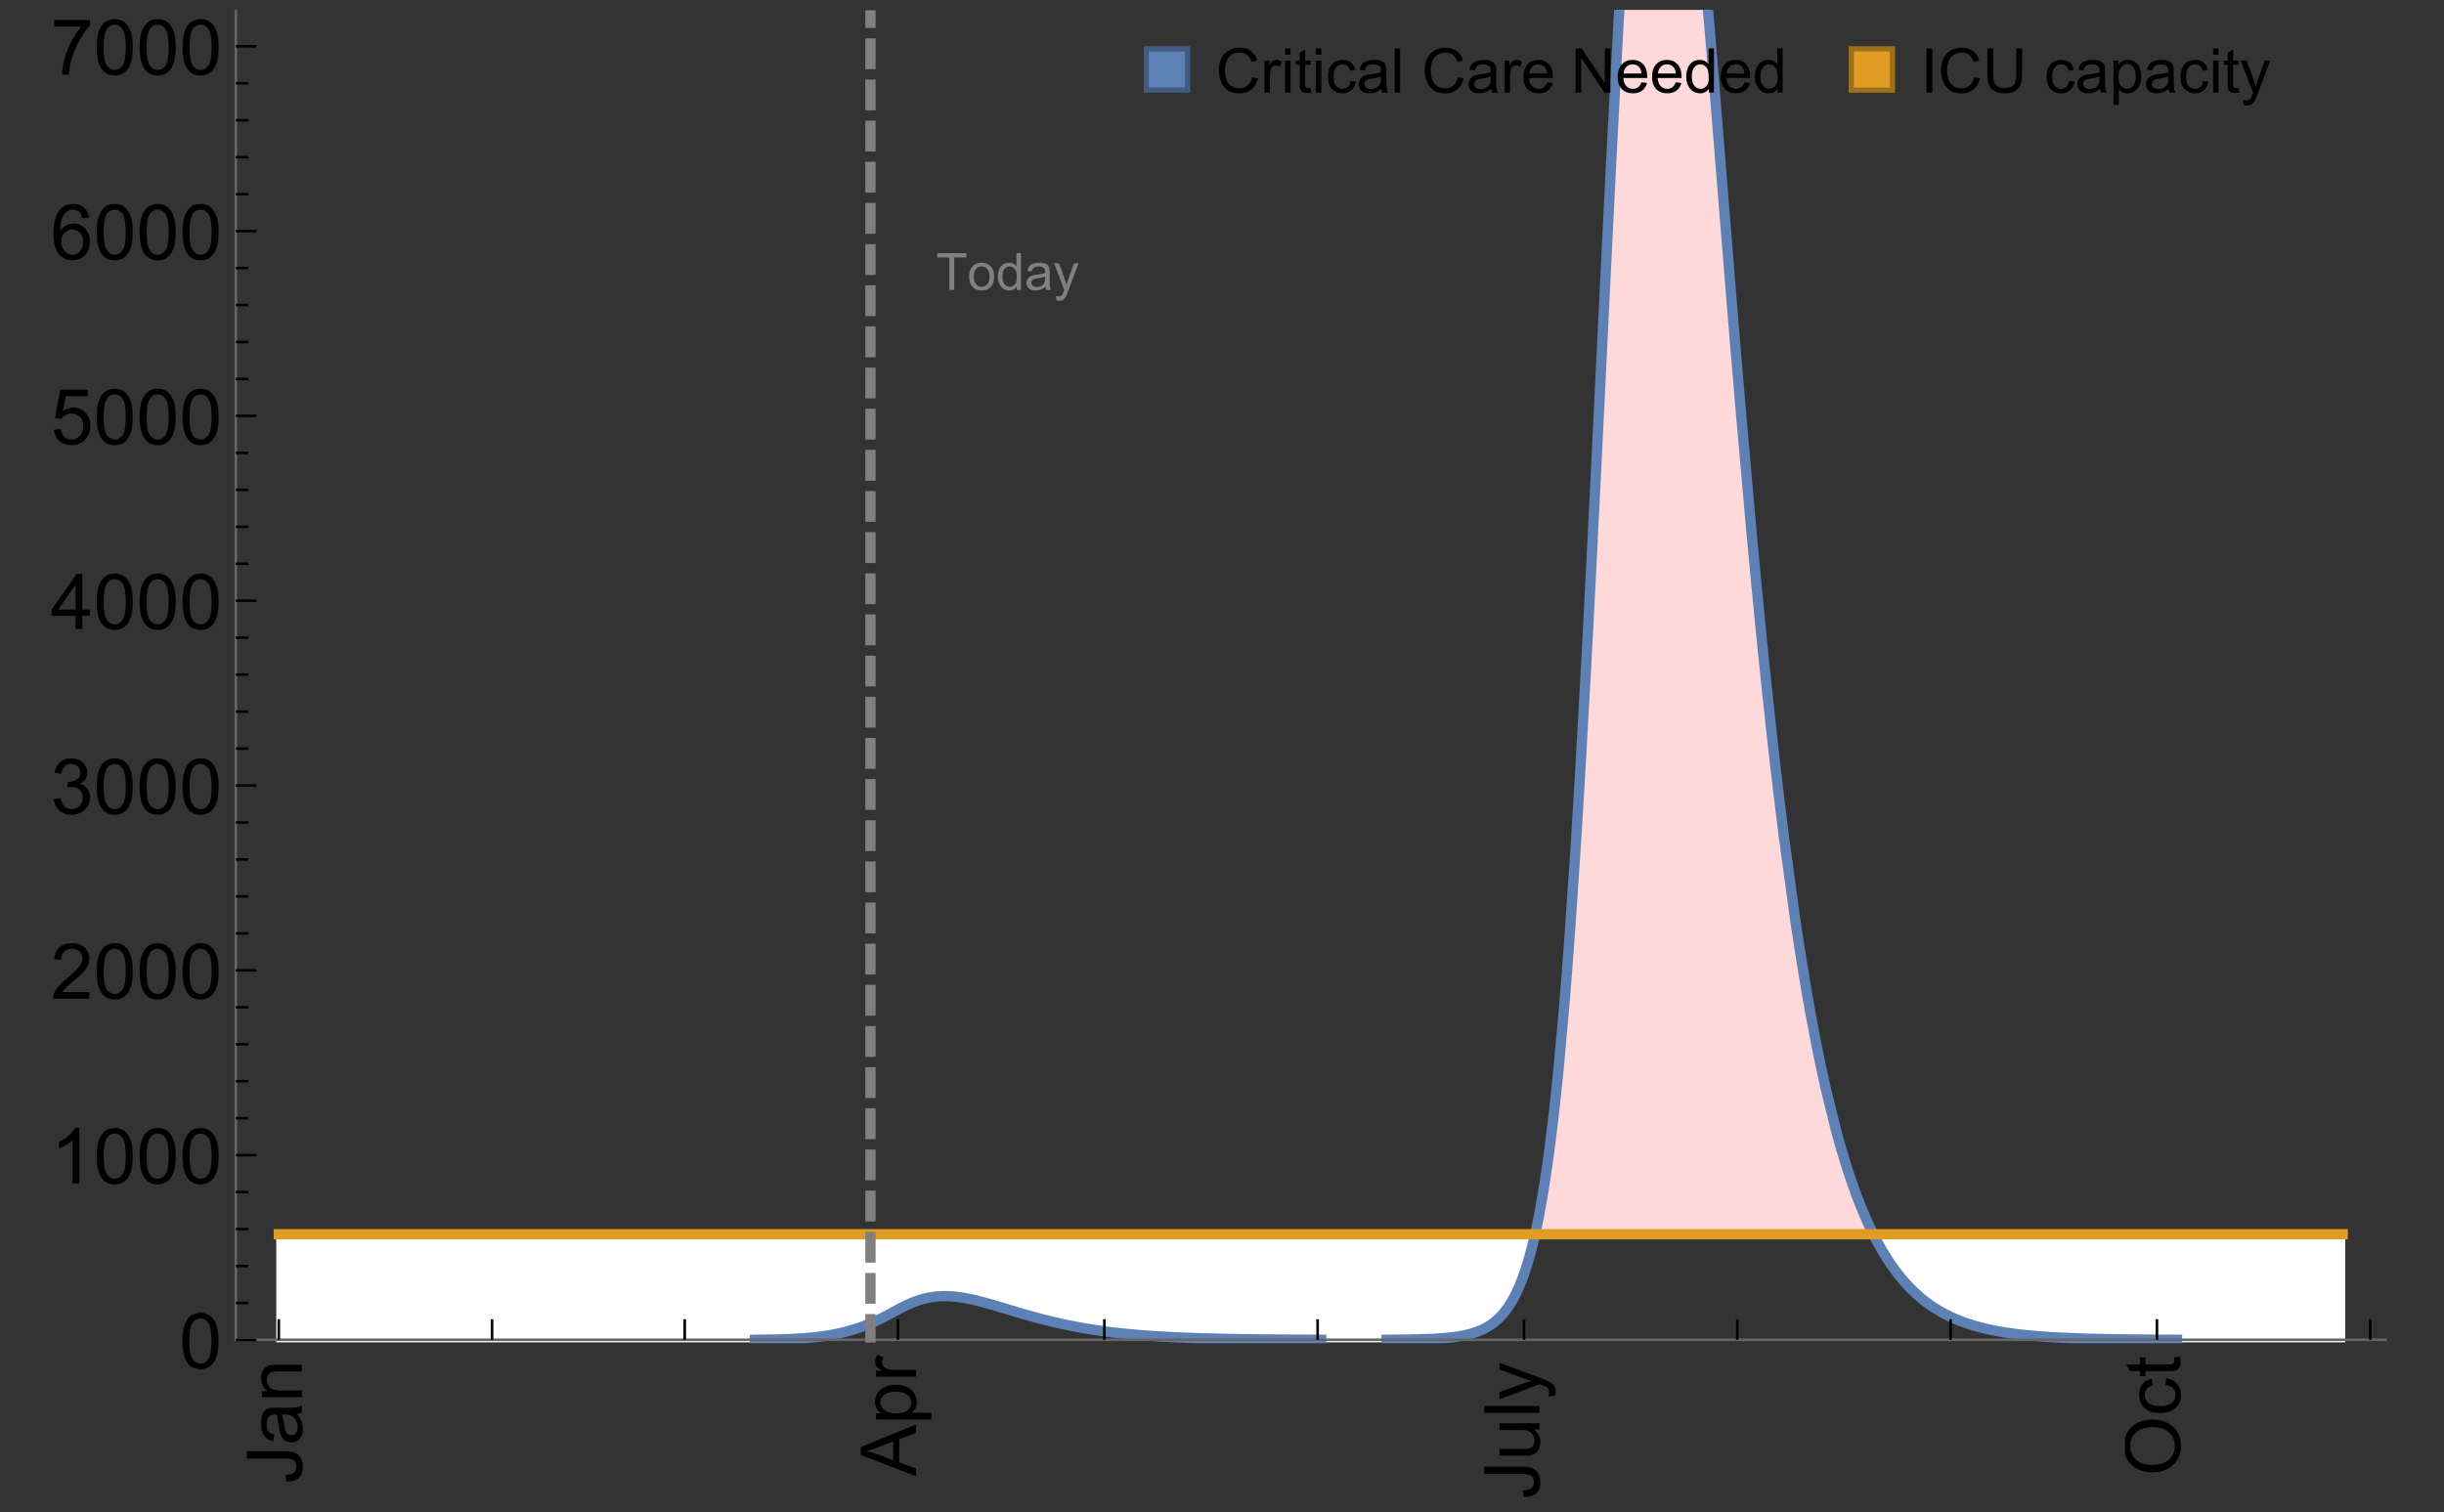 <?xml version="1.0" encoding="UTF-8"?>
<svg xmlns="http://www.w3.org/2000/svg" xmlns:xlink="http://www.w3.org/1999/xlink" width="475pt" height="294pt" viewBox="0 0 475 294" version="1.1">
<rect x="0" y="0" width="475" height="294" fill="#333333" stroke="none"/>
<defs>
<g>
<symbol overflow="visible" id="glyph0-0">
<path style="stroke:none;" d=""/>
</symbol>
<symbol overflow="visible" id="glyph0-1">
<path style="stroke:none;" d="M -3.047 -0.434 L -3.223 -1.715 C -2.402 -1.75 -1.84 -1.902 -1.539 -2.176 C -1.234 -2.449 -1.082 -2.828 -1.082 -3.312 C -1.082 -3.668 -1.164 -3.977 -1.328 -4.234 C -1.492 -4.492 -1.715 -4.672 -1.996 -4.77 C -2.277 -4.867 -2.723 -4.914 -3.34 -4.914 L -10.738 -4.914 L -10.738 -6.336 L -3.422 -6.336 C -2.523 -6.336 -1.824 -6.227 -1.332 -6.008 C -0.84 -5.793 -0.465 -5.449 -0.203 -4.977 C 0.055 -4.504 0.184 -3.953 0.184 -3.316 C 0.184 -2.375 -0.086 -1.652 -0.629 -1.152 C -1.172 -0.652 -1.977 -0.414 -3.047 -0.434 Z M -3.047 -0.434 "/>
</symbol>
<symbol overflow="visible" id="glyph0-2">
<path style="stroke:none;" d="M -0.961 -6.062 C -0.543 -5.574 -0.25 -5.105 -0.082 -4.656 C 0.09 -4.203 0.176 -3.719 0.176 -3.199 C 0.176 -2.344 -0.031 -1.688 -0.449 -1.23 C -0.867 -0.773 -1.402 -0.543 -2.051 -0.543 C -2.43 -0.543 -2.781 -0.629 -3.094 -0.801 C -3.41 -0.977 -3.664 -1.203 -3.852 -1.484 C -4.043 -1.766 -4.188 -2.082 -4.285 -2.434 C -4.352 -2.691 -4.418 -3.082 -4.484 -3.605 C -4.609 -4.668 -4.762 -5.453 -4.938 -5.953 C -5.117 -5.961 -5.23 -5.961 -5.281 -5.961 C -5.816 -5.961 -6.195 -5.836 -6.414 -5.59 C -6.715 -5.25 -6.863 -4.75 -6.863 -4.086 C -6.863 -3.465 -6.754 -3.008 -6.535 -2.715 C -6.32 -2.418 -5.934 -2.199 -5.383 -2.059 L -5.559 -0.77 C -6.109 -0.887 -6.555 -1.078 -6.895 -1.348 C -7.234 -1.617 -7.496 -2.004 -7.68 -2.512 C -7.863 -3.02 -7.953 -3.609 -7.953 -4.277 C -7.953 -4.941 -7.875 -5.48 -7.719 -5.895 C -7.562 -6.312 -7.367 -6.617 -7.129 -6.812 C -6.895 -7.008 -6.594 -7.145 -6.234 -7.223 C -6.008 -7.266 -5.602 -7.289 -5.016 -7.289 L -3.258 -7.289 C -2.031 -7.289 -1.258 -7.316 -0.934 -7.371 C -0.609 -7.43 -0.297 -7.539 0 -7.703 L 0 -6.328 C -0.273 -6.191 -0.594 -6.102 -0.961 -6.062 Z M -3.902 -5.953 C -3.707 -5.477 -3.543 -4.758 -3.406 -3.801 C -3.328 -3.258 -3.238 -2.875 -3.141 -2.652 C -3.043 -2.426 -2.902 -2.254 -2.715 -2.133 C -2.527 -2.008 -2.316 -1.949 -2.086 -1.949 C -1.734 -1.949 -1.441 -2.082 -1.207 -2.348 C -0.973 -2.613 -0.855 -3.004 -0.855 -3.516 C -0.855 -4.023 -0.969 -4.477 -1.191 -4.871 C -1.414 -5.266 -1.715 -5.555 -2.102 -5.742 C -2.398 -5.883 -2.84 -5.953 -3.422 -5.953 Z M -3.902 -5.953 "/>
</symbol>
<symbol overflow="visible" id="glyph0-3">
<path style="stroke:none;" d="M 0 -0.988 L -7.777 -0.988 L -7.777 -2.176 L -6.672 -2.176 C -7.527 -2.746 -7.953 -3.57 -7.953 -4.652 C -7.953 -5.121 -7.871 -5.551 -7.703 -5.945 C -7.535 -6.336 -7.312 -6.633 -7.039 -6.828 C -6.766 -7.023 -6.441 -7.156 -6.062 -7.234 C -5.82 -7.285 -5.395 -7.309 -4.781 -7.309 L 0 -7.309 L 0 -5.992 L -4.73 -5.992 C -5.27 -5.992 -5.672 -5.941 -5.938 -5.836 C -6.203 -5.734 -6.414 -5.555 -6.574 -5.293 C -6.734 -5.031 -6.812 -4.723 -6.812 -4.371 C -6.812 -3.812 -6.633 -3.328 -6.277 -2.918 C -5.922 -2.512 -5.242 -2.309 -4.25 -2.309 L 0 -2.309 Z M 0 -0.988 "/>
</symbol>
<symbol overflow="visible" id="glyph0-4">
<path style="stroke:none;" d="M 0 0.023 L -10.738 -4.102 L -10.738 -5.633 L 0 -10.027 L 0 -8.406 L -3.25 -7.156 L -3.25 -2.664 L 0 -1.488 Z M -4.41 -3.078 L -4.41 -6.715 L -7.383 -5.598 C -8.285 -5.254 -9.027 -5 -9.609 -4.836 C -8.922 -4.699 -8.238 -4.504 -7.559 -4.254 Z M -4.41 -3.078 "/>
</symbol>
<symbol overflow="visible" id="glyph0-5">
<path style="stroke:none;" d="M 2.98 -0.988 L -7.777 -0.988 L -7.777 -2.191 L -6.766 -2.191 C -7.164 -2.473 -7.461 -2.793 -7.656 -3.148 C -7.855 -3.504 -7.953 -3.938 -7.953 -4.445 C -7.953 -5.109 -7.781 -5.695 -7.441 -6.203 C -7.102 -6.711 -6.617 -7.094 -5.996 -7.352 C -5.371 -7.613 -4.691 -7.742 -3.949 -7.742 C -3.152 -7.742 -2.434 -7.598 -1.797 -7.312 C -1.16 -7.027 -0.672 -6.613 -0.332 -6.066 C 0.008 -5.523 0.176 -4.953 0.176 -4.352 C 0.176 -3.91 0.082 -3.516 -0.102 -3.168 C -0.289 -2.82 -0.523 -2.531 -0.805 -2.309 L 2.98 -2.309 Z M -3.844 -2.184 C -2.844 -2.184 -2.105 -2.387 -1.625 -2.789 C -1.148 -3.195 -0.906 -3.688 -0.906 -4.262 C -0.906 -4.848 -1.156 -5.352 -1.652 -5.77 C -2.148 -6.188 -2.914 -6.395 -3.953 -6.395 C -4.945 -6.395 -5.688 -6.191 -6.18 -5.781 C -6.676 -5.375 -6.922 -4.887 -6.922 -4.32 C -6.922 -3.758 -6.66 -3.262 -6.133 -2.832 C -5.609 -2.398 -4.848 -2.184 -3.844 -2.184 Z M -3.844 -2.184 "/>
</symbol>
<symbol overflow="visible" id="glyph0-6">
<path style="stroke:none;" d="M 0 -0.973 L -7.777 -0.973 L -7.777 -2.16 L -6.598 -2.16 C -7.148 -2.465 -7.516 -2.742 -7.691 -3 C -7.867 -3.258 -7.953 -3.539 -7.953 -3.844 C -7.953 -4.289 -7.812 -4.742 -7.531 -5.199 L -6.305 -4.746 C -6.496 -4.422 -6.594 -4.102 -6.594 -3.781 C -6.594 -3.492 -6.504 -3.234 -6.332 -3.004 C -6.16 -2.773 -5.918 -2.609 -5.609 -2.512 C -5.141 -2.367 -4.629 -2.293 -4.07 -2.293 L 0 -2.293 Z M 0 -0.973 "/>
</symbol>
<symbol overflow="visible" id="glyph0-7">
<path style="stroke:none;" d="M 0 -6.086 L -1.141 -6.086 C -0.262 -5.48 0.176 -4.656 0.176 -3.617 C 0.176 -3.16 0.09 -2.73 -0.086 -2.332 C -0.262 -1.934 -0.484 -1.641 -0.75 -1.445 C -1.016 -1.254 -1.344 -1.117 -1.727 -1.039 C -1.988 -0.984 -2.398 -0.961 -2.961 -0.961 L -7.777 -0.961 L -7.777 -2.277 L -3.465 -2.277 C -2.777 -2.277 -2.312 -2.305 -2.074 -2.359 C -1.727 -2.441 -1.453 -2.617 -1.258 -2.887 C -1.059 -3.156 -0.961 -3.484 -0.961 -3.883 C -0.961 -4.277 -1.062 -4.648 -1.262 -4.996 C -1.465 -5.344 -1.742 -5.586 -2.09 -5.73 C -2.441 -5.875 -2.945 -5.945 -3.609 -5.945 L -7.777 -5.949 L -7.777 -7.266 L 0 -7.266 Z M 0 -6.086 "/>
</symbol>
<symbol overflow="visible" id="glyph0-8">
<path style="stroke:none;" d="M 0 -0.961 L -10.738 -0.961 L -10.738 -2.277 L 0 -2.277 Z M 0 -0.961 "/>
</symbol>
<symbol overflow="visible" id="glyph0-9">
<path style="stroke:none;" d="M 2.996 -0.93 L 1.758 -0.785 C 1.836 -1.07 1.875 -1.324 1.875 -1.539 C 1.875 -1.832 1.828 -2.066 1.73 -2.242 C 1.633 -2.418 1.496 -2.562 1.32 -2.672 C 1.188 -2.758 0.859 -2.891 0.336 -3.078 C 0.262 -3.102 0.156 -3.141 0.016 -3.195 L -7.777 -0.242 L -7.777 -1.664 L -3.273 -3.281 C -2.703 -3.492 -2.102 -3.68 -1.473 -3.844 C -2.078 -3.996 -2.668 -4.176 -3.246 -4.387 L -7.777 -6.051 L -7.777 -7.367 L 0.133 -4.41 C 0.988 -4.094 1.574 -3.844 1.898 -3.668 C 2.332 -3.434 2.648 -3.168 2.852 -2.863 C 3.055 -2.562 3.156 -2.199 3.156 -1.781 C 3.156 -1.527 3.102 -1.242 2.996 -0.93 Z M 2.996 -0.93 "/>
</symbol>
<symbol overflow="visible" id="glyph0-10">
<path style="stroke:none;" d="M -5.23 -0.727 C -7.012 -0.727 -8.406 -1.203 -9.414 -2.16 C -10.422 -3.117 -10.93 -4.352 -10.93 -5.867 C -10.93 -6.859 -10.691 -7.75 -10.219 -8.547 C -9.742 -9.344 -9.082 -9.949 -8.234 -10.367 C -7.387 -10.785 -6.43 -10.992 -5.355 -10.992 C -4.266 -10.992 -3.289 -10.773 -2.43 -10.336 C -1.57 -9.895 -0.922 -9.273 -0.48 -8.469 C -0.039 -7.66 0.184 -6.793 0.184 -5.859 C 0.184 -4.848 -0.062 -3.945 -0.551 -3.148 C -1.039 -2.352 -1.703 -1.75 -2.547 -1.34 C -3.395 -0.93 -4.289 -0.727 -5.23 -0.727 Z M -5.207 -2.191 C -3.914 -2.191 -2.895 -2.539 -2.148 -3.234 C -1.406 -3.93 -1.031 -4.801 -1.031 -5.852 C -1.031 -6.922 -1.41 -7.801 -2.16 -8.492 C -2.914 -9.184 -3.98 -9.527 -5.359 -9.527 C -6.234 -9.527 -7 -9.383 -7.648 -9.086 C -8.301 -8.789 -8.809 -8.359 -9.168 -7.789 C -9.527 -7.219 -9.703 -6.582 -9.703 -5.875 C -9.703 -4.867 -9.359 -4.004 -8.668 -3.277 C -7.977 -2.551 -6.824 -2.191 -5.207 -2.191 Z M -5.207 -2.191 "/>
</symbol>
<symbol overflow="visible" id="glyph0-11">
<path style="stroke:none;" d="M -2.848 -6.062 L -2.68 -7.359 C -1.785 -7.219 -1.086 -6.855 -0.582 -6.273 C -0.078 -5.691 0.176 -4.973 0.176 -4.125 C 0.176 -3.059 -0.172 -2.203 -0.867 -1.555 C -1.562 -0.91 -2.562 -0.586 -3.859 -0.586 C -4.699 -0.586 -5.434 -0.727 -6.062 -1.004 C -6.695 -1.281 -7.168 -1.707 -7.48 -2.273 C -7.797 -2.844 -7.953 -3.461 -7.953 -4.133 C -7.953 -4.977 -7.742 -5.668 -7.312 -6.203 C -6.887 -6.742 -6.281 -7.086 -5.492 -7.234 L -5.297 -5.953 C -5.82 -5.832 -6.211 -5.617 -6.477 -5.305 C -6.738 -4.996 -6.871 -4.621 -6.871 -4.184 C -6.871 -3.52 -6.633 -2.98 -6.156 -2.562 C -5.68 -2.148 -4.926 -1.941 -3.898 -1.941 C -2.852 -1.941 -2.094 -2.141 -1.617 -2.543 C -1.145 -2.941 -0.906 -3.465 -0.906 -4.109 C -0.906 -4.625 -1.066 -5.059 -1.383 -5.406 C -1.699 -5.754 -2.191 -5.973 -2.848 -6.062 Z M -2.848 -6.062 "/>
</symbol>
<symbol overflow="visible" id="glyph0-12">
<path style="stroke:none;" d="M -1.18 -3.867 L -0.016 -4.059 C 0.062 -3.688 0.102 -3.355 0.102 -3.062 C 0.102 -2.582 0.027 -2.211 -0.125 -1.949 C -0.277 -1.684 -0.477 -1.5 -0.723 -1.391 C -0.969 -1.285 -1.488 -1.23 -2.277 -1.23 L -6.754 -1.23 L -6.754 -0.266 L -7.777 -0.266 L -7.777 -1.23 L -9.703 -1.23 L -10.496 -2.543 L -7.777 -2.543 L -7.777 -3.867 L -6.754 -3.867 L -6.754 -2.543 L -2.203 -2.543 C -1.828 -2.543 -1.586 -2.566 -1.48 -2.609 C -1.371 -2.656 -1.285 -2.734 -1.223 -2.84 C -1.16 -2.945 -1.129 -3.094 -1.129 -3.289 C -1.129 -3.434 -1.145 -3.629 -1.18 -3.867 Z M -1.18 -3.867 "/>
</symbol>
<symbol overflow="visible" id="glyph1-0">
<path style="stroke:none;" d=""/>
</symbol>
<symbol overflow="visible" id="glyph1-1">
<path style="stroke:none;" d="M 0.621 -5.297 C 0.621 -6.566 0.754 -7.586 1.016 -8.359 C 1.277 -9.133 1.664 -9.73 2.18 -10.152 C 2.695 -10.57 3.344 -10.781 4.125 -10.781 C 4.699 -10.781 5.203 -10.664 5.641 -10.434 C 6.074 -10.203 6.434 -9.867 6.715 -9.43 C 7 -8.992 7.223 -8.461 7.383 -7.832 C 7.543 -7.207 7.625 -6.359 7.625 -5.297 C 7.625 -4.035 7.496 -3.02 7.234 -2.246 C 6.977 -1.473 6.59 -0.871 6.074 -0.449 C 5.559 -0.027 4.91 0.184 4.125 0.184 C 3.09 0.184 2.273 -0.188 1.684 -0.93 C 0.977 -1.824 0.621 -3.277 0.621 -5.297 Z M 1.977 -5.297 C 1.977 -3.531 2.184 -2.359 2.598 -1.777 C 3.008 -1.191 3.52 -0.902 4.125 -0.902 C 4.73 -0.902 5.238 -1.195 5.652 -1.781 C 6.062 -2.367 6.27 -3.539 6.27 -5.297 C 6.27 -7.062 6.062 -8.238 5.652 -8.82 C 5.238 -9.398 4.723 -9.691 4.109 -9.691 C 3.504 -9.691 3.02 -9.434 2.66 -8.922 C 2.203 -8.266 1.977 -7.059 1.977 -5.297 Z M 1.977 -5.297 "/>
</symbol>
<symbol overflow="visible" id="glyph1-2">
<path style="stroke:none;" d="M 5.59 0 L 4.27 0 L 4.27 -8.402 C 3.953 -8.098 3.535 -7.797 3.02 -7.492 C 2.504 -7.191 2.043 -6.961 1.633 -6.812 L 1.633 -8.086 C 2.371 -8.434 3.016 -8.852 3.566 -9.344 C 4.117 -9.84 4.508 -10.316 4.738 -10.781 L 5.59 -10.781 Z M 5.59 0 "/>
</symbol>
<symbol overflow="visible" id="glyph1-3">
<path style="stroke:none;" d="M 7.551 -1.266 L 7.551 0 L 0.453 0 C 0.445 -0.316 0.496 -0.621 0.609 -0.914 C 0.789 -1.398 1.078 -1.875 1.477 -2.344 C 1.875 -2.812 2.449 -3.355 3.199 -3.969 C 4.367 -4.926 5.156 -5.684 5.566 -6.242 C 5.977 -6.801 6.18 -7.332 6.18 -7.828 C 6.18 -8.352 5.996 -8.793 5.621 -9.152 C 5.246 -9.512 4.762 -9.691 4.16 -9.691 C 3.523 -9.691 3.016 -9.5 2.637 -9.117 C 2.258 -8.738 2.062 -8.211 2.059 -7.535 L 0.703 -7.676 C 0.797 -8.688 1.145 -9.457 1.75 -9.988 C 2.355 -10.516 3.168 -10.781 4.188 -10.781 C 5.219 -10.781 6.035 -10.496 6.637 -9.926 C 7.238 -9.352 7.535 -8.645 7.535 -7.801 C 7.535 -7.371 7.449 -6.949 7.273 -6.531 C 7.098 -6.117 6.805 -5.68 6.398 -5.223 C 5.992 -4.762 5.312 -4.133 4.367 -3.332 C 3.574 -2.668 3.066 -2.219 2.844 -1.98 C 2.617 -1.742 2.43 -1.508 2.285 -1.266 Z M 7.551 -1.266 "/>
</symbol>
<symbol overflow="visible" id="glyph1-4">
<path style="stroke:none;" d="M 0.629 -2.836 L 1.949 -3.012 C 2.102 -2.266 2.355 -1.727 2.723 -1.395 C 3.086 -1.066 3.527 -0.902 4.051 -0.902 C 4.672 -0.902 5.195 -1.117 5.621 -1.547 C 6.047 -1.977 6.262 -2.508 6.262 -3.141 C 6.262 -3.746 6.062 -4.246 5.668 -4.641 C 5.273 -5.031 4.77 -5.23 4.16 -5.23 C 3.91 -5.23 3.602 -5.18 3.23 -5.082 L 3.375 -6.242 C 3.465 -6.23 3.535 -6.227 3.59 -6.227 C 4.152 -6.227 4.656 -6.371 5.105 -6.664 C 5.555 -6.957 5.777 -7.41 5.777 -8.02 C 5.777 -8.504 5.617 -8.902 5.289 -9.223 C 4.961 -9.539 4.539 -9.695 4.02 -9.695 C 3.508 -9.695 3.082 -9.535 2.738 -9.215 C 2.398 -8.891 2.18 -8.406 2.078 -7.766 L 0.762 -8 C 0.922 -8.883 1.289 -9.566 1.859 -10.051 C 2.43 -10.539 3.141 -10.781 3.992 -10.781 C 4.578 -10.781 5.117 -10.656 5.609 -10.402 C 6.102 -10.152 6.48 -9.809 6.742 -9.375 C 7.004 -8.941 7.133 -8.48 7.133 -7.992 C 7.133 -7.527 7.008 -7.105 6.762 -6.723 C 6.512 -6.344 6.141 -6.039 5.656 -5.816 C 6.289 -5.668 6.781 -5.363 7.133 -4.902 C 7.484 -4.441 7.66 -3.863 7.66 -3.172 C 7.66 -2.234 7.32 -1.438 6.637 -0.789 C 5.953 -0.137 5.086 0.191 4.043 0.191 C 3.102 0.191 2.316 -0.09 1.695 -0.652 C 1.074 -1.215 0.719 -1.941 0.629 -2.836 Z M 0.629 -2.836 "/>
</symbol>
<symbol overflow="visible" id="glyph1-5">
<path style="stroke:none;" d="M 4.848 0 L 4.848 -2.57 L 0.191 -2.57 L 0.191 -3.781 L 5.09 -10.738 L 6.168 -10.738 L 6.168 -3.781 L 7.617 -3.781 L 7.617 -2.57 L 6.168 -2.57 L 6.168 0 Z M 4.848 -3.781 L 4.848 -8.621 L 1.488 -3.781 Z M 4.848 -3.781 "/>
</symbol>
<symbol overflow="visible" id="glyph1-6">
<path style="stroke:none;" d="M 0.621 -2.812 L 2.008 -2.93 C 2.109 -2.258 2.348 -1.75 2.723 -1.41 C 3.094 -1.07 3.547 -0.902 4.07 -0.902 C 4.707 -0.902 5.242 -1.141 5.684 -1.617 C 6.125 -2.098 6.344 -2.73 6.344 -3.523 C 6.344 -4.273 6.133 -4.867 5.711 -5.305 C 5.289 -5.738 4.734 -5.953 4.051 -5.953 C 3.625 -5.953 3.242 -5.859 2.898 -5.664 C 2.559 -5.473 2.289 -5.223 2.094 -4.914 L 0.855 -5.074 L 1.898 -10.59 L 7.234 -10.59 L 7.234 -9.332 L 2.953 -9.332 L 2.375 -6.445 C 3.02 -6.895 3.695 -7.117 4.402 -7.117 C 5.34 -7.117 6.129 -6.793 6.773 -6.145 C 7.418 -5.496 7.742 -4.66 7.742 -3.641 C 7.742 -2.668 7.457 -1.828 6.891 -1.121 C 6.203 -0.25 5.266 0.184 4.07 0.184 C 3.094 0.184 2.297 -0.09 1.68 -0.637 C 1.062 -1.184 0.711 -1.91 0.621 -2.812 Z M 0.621 -2.812 "/>
</symbol>
<symbol overflow="visible" id="glyph1-7">
<path style="stroke:none;" d="M 7.465 -8.109 L 6.152 -8.004 C 6.035 -8.523 5.867 -8.898 5.656 -9.133 C 5.297 -9.508 4.859 -9.695 4.336 -9.695 C 3.914 -9.695 3.547 -9.578 3.23 -9.344 C 2.816 -9.043 2.488 -8.602 2.25 -8.02 C 2.008 -7.438 1.883 -6.609 1.875 -5.539 C 2.191 -6.02 2.582 -6.379 3.039 -6.613 C 3.5 -6.848 3.98 -6.965 4.484 -6.965 C 5.363 -6.965 6.109 -6.641 6.727 -5.996 C 7.344 -5.348 7.652 -4.512 7.652 -3.484 C 7.652 -2.812 7.508 -2.188 7.219 -1.609 C 6.93 -1.031 6.527 -0.586 6.02 -0.277 C 5.512 0.031 4.938 0.184 4.293 0.184 C 3.195 0.184 2.297 -0.223 1.605 -1.027 C 0.91 -1.836 0.562 -3.168 0.562 -5.023 C 0.562 -7.098 0.945 -8.609 1.715 -9.551 C 2.383 -10.371 3.285 -10.781 4.418 -10.781 C 5.262 -10.781 5.953 -10.543 6.492 -10.07 C 7.031 -9.598 7.355 -8.941 7.465 -8.109 Z M 2.078 -3.48 C 2.078 -3.023 2.176 -2.59 2.371 -2.176 C 2.562 -1.762 2.832 -1.445 3.18 -1.227 C 3.527 -1.008 3.891 -0.902 4.27 -0.902 C 4.828 -0.902 5.305 -1.125 5.707 -1.574 C 6.105 -2.023 6.305 -2.633 6.305 -3.406 C 6.305 -4.148 6.109 -4.734 5.711 -5.16 C 5.316 -5.586 4.82 -5.801 4.219 -5.801 C 3.625 -5.801 3.117 -5.586 2.703 -5.16 C 2.289 -4.734 2.078 -4.172 2.078 -3.48 Z M 2.078 -3.48 "/>
</symbol>
<symbol overflow="visible" id="glyph1-8">
<path style="stroke:none;" d="M 0.711 -9.332 L 0.711 -10.598 L 7.66 -10.598 L 7.66 -9.574 C 6.977 -8.844 6.301 -7.879 5.629 -6.672 C 4.957 -5.465 4.438 -4.227 4.07 -2.953 C 3.809 -2.055 3.641 -1.07 3.566 0 L 2.211 0 C 2.227 -0.844 2.391 -1.867 2.711 -3.062 C 3.027 -4.258 3.484 -5.41 4.074 -6.523 C 4.668 -7.633 5.301 -8.57 5.969 -9.332 Z M 0.711 -9.332 "/>
</symbol>
<symbol overflow="visible" id="glyph2-0">
<path style="stroke:none;" d=""/>
</symbol>
<symbol overflow="visible" id="glyph2-1">
<path style="stroke:none;" d="M 2.594 0 L 2.594 -6.312 L 0.234 -6.312 L 0.234 -7.156 L 5.906 -7.156 L 5.906 -6.312 L 3.539 -6.312 L 3.539 0 Z M 2.594 0 "/>
</symbol>
<symbol overflow="visible" id="glyph2-2">
<path style="stroke:none;" d="M 0.332 -2.594 C 0.332 -3.555 0.598 -4.266 1.133 -4.727 C 1.578 -5.109 2.121 -5.305 2.766 -5.305 C 3.477 -5.305 4.059 -5.07 4.512 -4.602 C 4.965 -4.133 5.191 -3.488 5.191 -2.664 C 5.191 -2 5.09 -1.473 4.891 -1.09 C 4.691 -0.707 4.398 -0.41 4.016 -0.199 C 3.633 0.012 3.215 0.117 2.766 0.117 C 2.039 0.117 1.449 -0.117 1.004 -0.582 C 0.555 -1.047 0.332 -1.719 0.332 -2.594 Z M 1.234 -2.594 C 1.234 -1.93 1.379 -1.43 1.672 -1.102 C 1.961 -0.77 2.324 -0.605 2.766 -0.605 C 3.199 -0.605 3.562 -0.773 3.852 -1.102 C 4.141 -1.434 4.289 -1.941 4.289 -2.621 C 4.289 -3.262 4.141 -3.75 3.852 -4.078 C 3.559 -4.41 3.195 -4.574 2.766 -4.574 C 2.324 -4.574 1.961 -4.41 1.672 -4.082 C 1.383 -3.754 1.234 -3.258 1.234 -2.594 Z M 1.234 -2.594 "/>
</symbol>
<symbol overflow="visible" id="glyph2-3">
<path style="stroke:none;" d="M 4.023 0 L 4.023 -0.656 C 3.695 -0.141 3.211 0.117 2.574 0.117 C 2.16 0.117 1.781 0.004 1.434 -0.227 C 1.086 -0.453 0.816 -0.77 0.629 -1.18 C 0.438 -1.586 0.344 -2.059 0.344 -2.586 C 0.344 -3.105 0.43 -3.574 0.602 -3.996 C 0.773 -4.418 1.031 -4.742 1.375 -4.965 C 1.723 -5.191 2.109 -5.305 2.535 -5.305 C 2.848 -5.305 3.125 -5.238 3.367 -5.105 C 3.613 -4.973 3.812 -4.801 3.965 -4.59 L 3.965 -7.156 L 4.84 -7.156 L 4.84 0 Z M 1.246 -2.586 C 1.246 -1.922 1.387 -1.426 1.664 -1.098 C 1.945 -0.77 2.273 -0.605 2.656 -0.605 C 3.039 -0.605 3.367 -0.762 3.637 -1.078 C 3.906 -1.391 4.039 -1.871 4.039 -2.516 C 4.039 -3.227 3.902 -3.746 3.629 -4.078 C 3.355 -4.41 3.016 -4.574 2.617 -4.574 C 2.227 -4.574 1.898 -4.414 1.637 -4.098 C 1.375 -3.777 1.246 -3.273 1.246 -2.586 Z M 1.246 -2.586 "/>
</symbol>
<symbol overflow="visible" id="glyph2-4">
<path style="stroke:none;" d="M 4.043 -0.641 C 3.719 -0.363 3.402 -0.168 3.102 -0.055 C 2.801 0.059 2.48 0.117 2.133 0.117 C 1.562 0.117 1.125 -0.023 0.82 -0.301 C 0.516 -0.578 0.359 -0.934 0.359 -1.367 C 0.359 -1.621 0.418 -1.852 0.535 -2.062 C 0.648 -2.273 0.801 -2.441 0.988 -2.57 C 1.176 -2.695 1.387 -2.793 1.621 -2.855 C 1.793 -2.902 2.055 -2.945 2.402 -2.988 C 3.113 -3.074 3.633 -3.172 3.969 -3.289 C 3.973 -3.41 3.977 -3.488 3.977 -3.52 C 3.977 -3.879 3.891 -4.133 3.727 -4.277 C 3.5 -4.477 3.168 -4.574 2.727 -4.574 C 2.312 -4.574 2.008 -4.504 1.809 -4.359 C 1.613 -4.215 1.465 -3.957 1.371 -3.59 L 0.512 -3.707 C 0.59 -4.074 0.719 -4.371 0.898 -4.598 C 1.078 -4.824 1.336 -4.996 1.676 -5.121 C 2.016 -5.242 2.406 -5.305 2.852 -5.305 C 3.293 -5.305 3.652 -5.25 3.93 -5.148 C 4.207 -5.043 4.41 -4.91 4.539 -4.754 C 4.672 -4.594 4.762 -4.395 4.812 -4.156 C 4.844 -4.008 4.859 -3.734 4.859 -3.344 L 4.859 -2.172 C 4.859 -1.355 4.879 -0.84 4.914 -0.621 C 4.953 -0.406 5.027 -0.199 5.137 0 L 4.219 0 C 4.129 -0.184 4.07 -0.395 4.043 -0.641 Z M 3.969 -2.602 C 3.648 -2.473 3.172 -2.363 2.535 -2.27 C 2.172 -2.219 1.918 -2.16 1.766 -2.094 C 1.617 -2.031 1.504 -1.934 1.422 -1.809 C 1.34 -1.684 1.297 -1.543 1.297 -1.391 C 1.297 -1.156 1.387 -0.961 1.566 -0.805 C 1.742 -0.648 2 -0.57 2.344 -0.57 C 2.684 -0.57 2.984 -0.645 3.246 -0.793 C 3.512 -0.941 3.703 -1.145 3.828 -1.402 C 3.922 -1.602 3.969 -1.895 3.969 -2.281 Z M 3.969 -2.602 "/>
</symbol>
<symbol overflow="visible" id="glyph2-5">
<path style="stroke:none;" d="M 0.621 1.996 L 0.523 1.172 C 0.715 1.223 0.883 1.25 1.023 1.25 C 1.219 1.25 1.375 1.219 1.492 1.152 C 1.609 1.086 1.707 0.996 1.781 0.879 C 1.836 0.789 1.926 0.574 2.051 0.227 C 2.066 0.176 2.094 0.105 2.129 0.008 L 0.16 -5.188 L 1.109 -5.188 L 2.188 -2.184 C 2.328 -1.801 2.453 -1.402 2.562 -0.98 C 2.664 -1.383 2.785 -1.777 2.926 -2.164 L 4.031 -5.188 L 4.914 -5.188 L 2.938 0.086 C 2.727 0.656 2.562 1.051 2.445 1.266 C 2.289 1.555 2.109 1.766 1.91 1.902 C 1.707 2.039 1.465 2.105 1.188 2.105 C 1.016 2.105 0.828 2.07 0.621 1.996 Z M 0.621 1.996 "/>
</symbol>
<symbol overflow="visible" id="glyph3-0">
<path style="stroke:none;" d=""/>
</symbol>
<symbol overflow="visible" id="glyph3-1">
<path style="stroke:none;" d="M 7.055 -3.012 L 8.191 -2.727 C 7.953 -1.793 7.523 -1.078 6.906 -0.59 C 6.285 -0.098 5.531 0.148 4.633 0.148 C 3.707 0.148 2.957 -0.043 2.375 -0.418 C 1.797 -0.797 1.355 -1.344 1.051 -2.055 C 0.75 -2.77 0.598 -3.539 0.598 -4.359 C 0.598 -5.254 0.77 -6.035 1.109 -6.699 C 1.453 -7.367 1.938 -7.871 2.57 -8.219 C 3.199 -8.562 3.895 -8.734 4.652 -8.734 C 5.512 -8.734 6.234 -8.516 6.82 -8.078 C 7.406 -7.641 7.812 -7.027 8.047 -6.234 L 6.926 -5.969 C 6.727 -6.594 6.438 -7.051 6.059 -7.336 C 5.68 -7.621 5.203 -7.766 4.629 -7.766 C 3.969 -7.766 3.418 -7.605 2.973 -7.289 C 2.531 -6.973 2.219 -6.547 2.039 -6.016 C 1.859 -5.48 1.77 -4.93 1.77 -4.367 C 1.77 -3.637 1.875 -2.996 2.09 -2.453 C 2.301 -1.906 2.633 -1.5 3.082 -1.23 C 3.531 -0.961 4.016 -0.828 4.539 -0.828 C 5.176 -0.828 5.719 -1.008 6.156 -1.375 C 6.598 -1.742 6.898 -2.289 7.055 -3.012 Z M 7.055 -3.012 "/>
</symbol>
<symbol overflow="visible" id="glyph3-2">
<path style="stroke:none;" d="M 0.781 0 L 0.781 -6.223 L 1.727 -6.223 L 1.727 -5.281 C 1.969 -5.723 2.195 -6.012 2.398 -6.152 C 2.605 -6.293 2.828 -6.363 3.078 -6.363 C 3.434 -6.363 3.793 -6.25 4.16 -6.023 L 3.797 -5.047 C 3.539 -5.199 3.281 -5.273 3.023 -5.273 C 2.793 -5.273 2.586 -5.203 2.402 -5.066 C 2.219 -4.926 2.086 -4.734 2.008 -4.488 C 1.891 -4.113 1.836 -3.703 1.836 -3.258 L 1.836 0 Z M 0.781 0 "/>
</symbol>
<symbol overflow="visible" id="glyph3-3">
<path style="stroke:none;" d="M 0.797 -7.375 L 0.797 -8.59 L 1.852 -8.59 L 1.852 -7.375 Z M 0.797 0 L 0.797 -6.223 L 1.852 -6.223 L 1.852 0 Z M 0.797 0 "/>
</symbol>
<symbol overflow="visible" id="glyph3-4">
<path style="stroke:none;" d="M 3.094 -0.945 L 3.246 -0.012 C 2.949 0.051 2.684 0.082 2.449 0.082 C 2.066 0.082 1.77 0.023 1.559 -0.102 C 1.348 -0.223 1.199 -0.379 1.113 -0.578 C 1.027 -0.773 0.984 -1.188 0.984 -1.82 L 0.984 -5.402 L 0.211 -5.402 L 0.211 -6.223 L 0.984 -6.223 L 0.984 -7.766 L 2.031 -8.398 L 2.031 -6.223 L 3.094 -6.223 L 3.094 -5.402 L 2.031 -5.402 L 2.031 -1.766 C 2.031 -1.465 2.051 -1.27 2.09 -1.184 C 2.125 -1.098 2.188 -1.031 2.27 -0.977 C 2.355 -0.926 2.477 -0.902 2.633 -0.902 C 2.75 -0.902 2.902 -0.914 3.094 -0.945 Z M 3.094 -0.945 "/>
</symbol>
<symbol overflow="visible" id="glyph3-5">
<path style="stroke:none;" d="M 4.852 -2.281 L 5.891 -2.145 C 5.777 -1.43 5.484 -0.871 5.02 -0.465 C 4.551 -0.062 3.977 0.141 3.297 0.141 C 2.445 0.141 1.762 -0.137 1.246 -0.695 C 0.727 -1.25 0.469 -2.047 0.469 -3.086 C 0.469 -3.758 0.578 -4.348 0.805 -4.852 C 1.027 -5.355 1.363 -5.734 1.82 -5.984 C 2.273 -6.238 2.77 -6.363 3.305 -6.363 C 3.98 -6.363 4.531 -6.191 4.961 -5.852 C 5.391 -5.508 5.668 -5.023 5.789 -4.395 L 4.766 -4.234 C 4.668 -4.652 4.492 -4.969 4.246 -5.18 C 3.996 -5.391 3.695 -5.496 3.344 -5.496 C 2.812 -5.496 2.383 -5.305 2.051 -4.926 C 1.719 -4.543 1.555 -3.941 1.555 -3.117 C 1.555 -2.281 1.711 -1.672 2.031 -1.297 C 2.352 -0.918 2.773 -0.727 3.289 -0.727 C 3.703 -0.727 4.047 -0.852 4.324 -1.109 C 4.602 -1.363 4.777 -1.75 4.852 -2.281 Z M 4.852 -2.281 "/>
</symbol>
<symbol overflow="visible" id="glyph3-6">
<path style="stroke:none;" d="M 4.852 -0.766 C 4.461 -0.434 4.086 -0.203 3.723 -0.062 C 3.363 0.074 2.977 0.141 2.562 0.141 C 1.879 0.141 1.352 -0.027 0.984 -0.359 C 0.617 -0.695 0.434 -1.121 0.434 -1.641 C 0.434 -1.945 0.504 -2.223 0.641 -2.477 C 0.781 -2.727 0.961 -2.93 1.188 -3.082 C 1.41 -3.234 1.664 -3.352 1.945 -3.43 C 2.152 -3.484 2.465 -3.535 2.883 -3.586 C 3.734 -3.688 4.359 -3.809 4.766 -3.949 C 4.77 -4.094 4.77 -4.188 4.77 -4.227 C 4.77 -4.656 4.672 -4.957 4.469 -5.133 C 4.199 -5.371 3.801 -5.492 3.27 -5.492 C 2.773 -5.492 2.406 -5.402 2.172 -5.23 C 1.934 -5.055 1.758 -4.75 1.648 -4.305 L 0.617 -4.445 C 0.711 -4.887 0.863 -5.246 1.078 -5.516 C 1.293 -5.789 1.602 -5.996 2.008 -6.145 C 2.414 -6.289 2.887 -6.363 3.422 -6.363 C 3.953 -6.363 4.383 -6.301 4.719 -6.176 C 5.051 -6.051 5.293 -5.895 5.449 -5.703 C 5.605 -5.516 5.715 -5.273 5.777 -4.984 C 5.812 -4.805 5.828 -4.484 5.828 -4.016 L 5.828 -2.609 C 5.828 -1.629 5.852 -1.008 5.898 -0.746 C 5.941 -0.488 6.031 -0.238 6.164 0 L 5.062 0 C 4.953 -0.219 4.883 -0.477 4.852 -0.766 Z M 4.766 -3.125 C 4.383 -2.969 3.805 -2.836 3.039 -2.727 C 2.605 -2.664 2.301 -2.594 2.121 -2.516 C 1.941 -2.438 1.805 -2.32 1.703 -2.172 C 1.605 -2.02 1.559 -1.852 1.559 -1.672 C 1.559 -1.391 1.664 -1.156 1.879 -0.969 C 2.09 -0.781 2.402 -0.688 2.812 -0.688 C 3.219 -0.688 3.578 -0.773 3.898 -0.953 C 4.215 -1.129 4.445 -1.375 4.594 -1.68 C 4.707 -1.918 4.766 -2.273 4.766 -2.734 Z M 4.766 -3.125 "/>
</symbol>
<symbol overflow="visible" id="glyph3-7">
<path style="stroke:none;" d="M 0.766 0 L 0.766 -8.59 L 1.82 -8.59 L 1.82 0 Z M 0.766 0 "/>
</symbol>
<symbol overflow="visible" id="glyph3-8">
<path style="stroke:none;" d="M 5.051 -2.004 L 6.141 -1.867 C 5.969 -1.23 5.648 -0.738 5.188 -0.387 C 4.723 -0.035 4.125 0.141 3.406 0.141 C 2.496 0.141 1.773 -0.141 1.238 -0.699 C 0.707 -1.262 0.438 -2.047 0.438 -3.059 C 0.438 -4.105 0.711 -4.918 1.25 -5.496 C 1.789 -6.074 2.484 -6.363 3.344 -6.363 C 4.176 -6.363 4.859 -6.078 5.383 -5.516 C 5.91 -4.949 6.176 -4.148 6.176 -3.125 C 6.176 -3.062 6.172 -2.969 6.172 -2.844 L 1.531 -2.844 C 1.57 -2.16 1.762 -1.633 2.109 -1.273 C 2.457 -0.91 2.891 -0.727 3.41 -0.727 C 3.797 -0.727 4.125 -0.828 4.398 -1.031 C 4.672 -1.234 4.891 -1.559 5.051 -2.004 Z M 1.586 -3.711 L 5.062 -3.711 C 5.016 -4.234 4.883 -4.625 4.664 -4.887 C 4.328 -5.293 3.891 -5.496 3.359 -5.496 C 2.875 -5.496 2.465 -5.336 2.137 -5.008 C 1.805 -4.684 1.625 -4.25 1.586 -3.711 Z M 1.586 -3.711 "/>
</symbol>
<symbol overflow="visible" id="glyph3-9">
<path style="stroke:none;" d="M 0.914 0 L 0.914 -8.59 L 2.078 -8.59 L 6.594 -1.844 L 6.594 -8.59 L 7.68 -8.59 L 7.68 0 L 6.516 0 L 2.004 -6.75 L 2.004 0 Z M 0.914 0 "/>
</symbol>
<symbol overflow="visible" id="glyph3-10">
<path style="stroke:none;" d="M 4.828 0 L 4.828 -0.785 C 4.434 -0.168 3.852 0.141 3.086 0.141 C 2.59 0.141 2.137 0.004 1.719 -0.27 C 1.305 -0.543 0.98 -0.926 0.754 -1.414 C 0.523 -1.906 0.41 -2.469 0.41 -3.105 C 0.41 -3.727 0.516 -4.289 0.719 -4.797 C 0.926 -5.301 1.238 -5.688 1.652 -5.961 C 2.066 -6.23 2.531 -6.363 3.039 -6.363 C 3.414 -6.363 3.75 -6.285 4.043 -6.125 C 4.336 -5.969 4.574 -5.762 4.758 -5.508 L 4.758 -8.59 L 5.805 -8.59 L 5.805 0 Z M 1.492 -3.105 C 1.492 -2.309 1.664 -1.711 2 -1.32 C 2.336 -0.926 2.73 -0.727 3.188 -0.727 C 3.648 -0.727 4.039 -0.914 4.363 -1.293 C 4.684 -1.668 4.844 -2.242 4.844 -3.016 C 4.844 -3.867 4.68 -4.492 4.352 -4.891 C 4.023 -5.289 3.621 -5.492 3.141 -5.492 C 2.672 -5.492 2.281 -5.297 1.965 -4.914 C 1.652 -4.531 1.492 -3.93 1.492 -3.105 Z M 1.492 -3.105 "/>
</symbol>
<symbol overflow="visible" id="glyph3-11">
<path style="stroke:none;" d="M 1.117 0 L 1.117 -8.59 L 2.258 -8.59 L 2.258 0 Z M 1.117 0 "/>
</symbol>
<symbol overflow="visible" id="glyph3-12">
<path style="stroke:none;" d="M 6.562 -8.59 L 7.699 -8.59 L 7.699 -3.625 C 7.699 -2.762 7.602 -2.078 7.406 -1.57 C 7.211 -1.062 6.859 -0.648 6.348 -0.332 C 5.84 -0.012 5.172 0.148 4.344 0.148 C 3.539 0.148 2.879 0.008 2.367 -0.27 C 1.855 -0.547 1.492 -0.949 1.273 -1.473 C 1.055 -2 0.945 -2.719 0.945 -3.625 L 0.945 -8.59 L 2.078 -8.59 L 2.078 -3.633 C 2.078 -2.887 2.148 -2.336 2.289 -1.984 C 2.426 -1.629 2.664 -1.359 3.004 -1.164 C 3.34 -0.973 3.754 -0.879 4.242 -0.879 C 5.078 -0.879 5.672 -1.07 6.031 -1.445 C 6.387 -1.824 6.562 -2.555 6.562 -3.633 Z M 6.562 -8.59 "/>
</symbol>
<symbol overflow="visible" id="glyph3-13">
<path style="stroke:none;" d="M 0.789 2.383 L 0.789 -6.223 L 1.75 -6.223 L 1.75 -5.414 C 1.977 -5.73 2.234 -5.969 2.52 -6.125 C 2.805 -6.285 3.148 -6.363 3.555 -6.363 C 4.086 -6.363 4.555 -6.227 4.961 -5.953 C 5.367 -5.68 5.676 -5.293 5.883 -4.797 C 6.09 -4.297 6.195 -3.75 6.195 -3.156 C 6.195 -2.52 6.078 -1.949 5.852 -1.438 C 5.621 -0.93 5.289 -0.539 4.855 -0.266 C 4.418 0.004 3.961 0.141 3.48 0.141 C 3.129 0.141 2.812 0.066 2.535 -0.082 C 2.254 -0.23 2.023 -0.418 1.844 -0.645 L 1.844 2.383 Z M 1.746 -3.078 C 1.746 -2.277 1.906 -1.684 2.234 -1.301 C 2.559 -0.918 2.949 -0.727 3.41 -0.727 C 3.879 -0.727 4.281 -0.926 4.613 -1.32 C 4.949 -1.719 5.117 -2.332 5.117 -3.164 C 5.117 -3.957 4.953 -4.551 4.625 -4.945 C 4.301 -5.34 3.91 -5.539 3.457 -5.539 C 3.008 -5.539 2.609 -5.328 2.266 -4.906 C 1.918 -4.488 1.746 -3.875 1.746 -3.078 Z M 1.746 -3.078 "/>
</symbol>
<symbol overflow="visible" id="glyph3-14">
<path style="stroke:none;" d="M 0.742 2.398 L 0.625 1.406 C 0.855 1.469 1.059 1.5 1.23 1.5 C 1.465 1.5 1.652 1.461 1.793 1.383 C 1.934 1.305 2.047 1.195 2.141 1.055 C 2.207 0.949 2.312 0.688 2.461 0.27 C 2.48 0.211 2.512 0.125 2.555 0.012 L 0.195 -6.223 L 1.328 -6.223 L 2.625 -2.617 C 2.793 -2.16 2.945 -1.68 3.078 -1.18 C 3.199 -1.664 3.344 -2.133 3.508 -2.594 L 4.84 -6.223 L 5.895 -6.223 L 3.527 0.105 C 3.273 0.789 3.078 1.258 2.938 1.516 C 2.75 1.863 2.531 2.121 2.289 2.281 C 2.047 2.445 1.758 2.523 1.422 2.523 C 1.219 2.523 0.992 2.484 0.742 2.398 Z M 0.742 2.398 "/>
</symbol>
</g>
<clipPath id="clip1">
  <path d="M 293 1.922 L 369 1.922 L 369 245 L 293 245 Z M 293 1.922 "/>
</clipPath>
<clipPath id="clip2">
  <path d="M 359 235 L 460 235 L 460 261.121 L 359 261.121 Z M 359 235 "/>
</clipPath>
<clipPath id="clip3">
  <path d="M 49 235 L 303 235 L 303 261.121 L 49 261.121 Z M 49 235 "/>
</clipPath>
<clipPath id="clip4">
  <path d="M 137 242 L 266 242 L 266 261.121 L 137 261.121 Z M 137 242 "/>
</clipPath>
<clipPath id="clip5">
  <path d="M 260 1.922 L 324 1.922 L 324 261.121 L 260 261.121 Z M 260 1.922 "/>
</clipPath>
<clipPath id="clip6">
  <path d="M 322 1.922 L 433 1.922 L 433 261.121 L 322 261.121 Z M 322 1.922 "/>
</clipPath>
<clipPath id="clip7">
  <path d="M 48 265 L 59 265 L 59 289 L 48 289 Z M 48 265 "/>
</clipPath>
<clipPath id="clip8">
  <path d="M 413 263 L 424 263 L 424 287 L 413 287 Z M 413 263 "/>
</clipPath>
<clipPath id="clip9">
  <path d="M 167 2 L 171 2 L 171 261 L 167 261 Z M 167 2 "/>
</clipPath>
<clipPath id="clip10">
  <path d="M 222.238 9 L 231 9 L 231 18 L 222.238 18 Z M 222.238 9 "/>
</clipPath>
<clipPath id="clip11">
  <path d="M 222.238 8.879 L 232 8.879 L 232 19 L 222.238 19 Z M 222.238 8.879 "/>
</clipPath>
<clipPath id="clip12">
  <path d="M 359.281 9 L 368 9 L 368 18 L 359.281 18 Z M 359.281 9 "/>
</clipPath>
<clipPath id="clip13">
  <path d="M 359.281 8.879 L 369 8.879 L 369 19 L 359.281 19 Z M 359.281 8.879 "/>
</clipPath>
</defs>
<g id="surface9756">
<path style=" stroke:none;fill-rule:nonzero;fill:rgb(99.998%,84.999%,84.999%);fill-opacity:1;" d="M 298.344 239.934 L 364.098 239.934 L 363.652 239.051 L 363.164 238.012 L 362.918 237.477 L 362.797 237.207 L 362.672 236.93 L 361.695 234.617 L 361.207 233.383 L 360.965 232.746 L 360.84 232.426 L 360.719 232.098 L 359.742 229.352 L 359.254 227.891 L 359.008 227.141 L 358.887 226.758 L 358.766 226.371 L 357.785 223.129 L 357.297 221.406 L 357.055 220.516 L 356.93 220.066 L 356.809 219.609 L 354.816 211.508 L 353.816 206.945 L 353.32 204.527 L 353.07 203.285 L 352.945 202.656 L 352.82 202.02 L 351.824 196.703 L 351.324 193.895 L 351.078 192.453 L 350.953 191.723 L 350.828 190.984 L 349.832 184.84 L 349.332 181.602 L 349.082 179.938 L 348.957 179.098 L 348.832 178.25 L 346.699 162.57 L 345.629 153.902 L 345.098 149.355 L 344.828 147.031 L 344.695 145.855 L 344.562 144.668 L 343.496 134.863 L 342.961 129.75 L 342.695 127.141 L 342.562 125.824 L 342.426 124.496 L 341.359 113.578 L 340.828 107.922 L 340.559 105.043 L 340.426 103.594 L 340.293 102.137 L 338.324 79.77 L 337.336 68.066 L 336.844 62.113 L 336.598 59.113 L 336.477 57.605 L 336.352 56.098 L 334.383 31.668 L 333.398 19.406 L 332.906 13.312 L 332.66 10.281 L 332.535 8.773 L 332.414 7.266 L 331.984 2.211 L 314.699 2.211 L 314.699 2.246 L 314.449 6.691 L 314.328 8.945 L 314.203 11.227 L 313.211 30.152 L 312.715 39.996 L 312.465 44.988 L 312.34 47.5 L 312.219 50.016 L 310.234 90.738 L 309.242 110.676 L 308.746 120.352 L 308.496 125.098 L 308.371 127.445 L 308.25 129.773 L 307.184 148.926 L 306.652 157.891 L 306.387 162.207 L 306.254 164.324 L 306.121 166.41 L 305.059 182.043 L 304.527 189.137 L 304.262 192.504 L 304.129 194.141 L 303.996 195.746 L 302.934 207.543 L 302.402 212.754 L 302.137 215.199 L 302.004 216.379 L 301.871 217.535 L 301.34 221.902 L 301.074 223.941 L 300.941 224.922 L 300.809 225.883 L 300.277 229.496 L 300.008 231.176 L 299.875 231.98 L 299.742 232.77 L 299.254 235.508 L 299.008 236.785 L 298.887 237.398 L 298.766 238 Z M 298.344 239.934 "/>
<g clip-path="url(#clip1)" clip-rule="nonzero">
<path style="fill:none;stroke-width:1;stroke-linecap:square;stroke-linejoin:miter;stroke:rgb(99.998%,84.999%,84.999%);stroke-opacity:1;stroke-miterlimit:3.239;" d="M 298.344 239.934 L 364.098 239.934 L 363.652 239.051 L 363.164 238.012 L 362.918 237.477 L 362.797 237.207 L 362.672 236.93 L 361.695 234.617 L 361.207 233.383 L 360.965 232.746 L 360.84 232.426 L 360.719 232.098 L 359.742 229.352 L 359.254 227.891 L 359.008 227.141 L 358.887 226.758 L 358.766 226.371 L 357.785 223.129 L 357.297 221.406 L 357.055 220.516 L 356.93 220.066 L 356.809 219.609 L 354.816 211.508 L 353.816 206.945 L 353.32 204.527 L 353.07 203.285 L 352.945 202.656 L 352.82 202.02 L 351.824 196.703 L 351.324 193.895 L 351.078 192.453 L 350.953 191.723 L 350.828 190.984 L 349.832 184.84 L 349.332 181.602 L 349.082 179.938 L 348.957 179.098 L 348.832 178.25 L 346.699 162.57 L 345.629 153.902 L 345.098 149.355 L 344.828 147.031 L 344.695 145.855 L 344.562 144.668 L 343.496 134.863 L 342.961 129.75 L 342.695 127.141 L 342.562 125.824 L 342.426 124.496 L 341.359 113.578 L 340.828 107.922 L 340.559 105.043 L 340.426 103.594 L 340.293 102.137 L 338.324 79.77 L 337.336 68.066 L 336.844 62.113 L 336.598 59.113 L 336.477 57.605 L 336.352 56.098 L 334.383 31.668 L 333.398 19.406 L 332.906 13.312 L 332.66 10.281 L 332.535 8.773 L 332.414 7.266 L 331.984 2.211 L 314.699 2.211 L 314.699 2.246 L 314.449 6.691 L 314.328 8.945 L 314.203 11.227 L 313.211 30.152 L 312.715 39.996 L 312.465 44.988 L 312.34 47.5 L 312.219 50.016 L 310.234 90.738 L 309.242 110.676 L 308.746 120.352 L 308.496 125.098 L 308.371 127.445 L 308.25 129.773 L 307.184 148.926 L 306.652 157.891 L 306.387 162.207 L 306.254 164.324 L 306.121 166.41 L 305.059 182.043 L 304.527 189.137 L 304.262 192.504 L 304.129 194.141 L 303.996 195.746 L 302.934 207.543 L 302.402 212.754 L 302.137 215.199 L 302.004 216.379 L 301.871 217.535 L 301.34 221.902 L 301.074 223.941 L 300.941 224.922 L 300.809 225.883 L 300.277 229.496 L 300.008 231.176 L 299.875 231.98 L 299.742 232.77 L 299.254 235.508 L 299.008 236.785 L 298.887 237.398 L 298.766 238 Z M 298.344 239.934 "/>
</g>
<path style=" stroke:none;fill-rule:nonzero;fill:rgb(99.998%,99.998%,99.998%);fill-opacity:1;" d="M 364.098 239.934 L 364.629 240.988 L 364.895 241.488 L 365.16 241.973 L 365.688 242.91 L 366.75 244.652 L 366.883 244.859 L 367.012 245.062 L 367.277 245.461 L 367.809 246.23 L 368.867 247.66 L 369 247.828 L 369.398 248.32 L 369.93 248.949 L 370.988 250.117 L 371.121 250.258 L 371.254 250.395 L 371.52 250.66 L 372.051 251.172 L 373.109 252.125 L 373.234 252.23 L 373.355 252.332 L 373.605 252.539 L 374.098 252.93 L 375.09 253.66 L 375.211 253.746 L 375.336 253.832 L 375.582 253.996 L 376.078 254.32 L 377.066 254.922 L 377.316 255.062 L 377.562 255.199 L 378.059 255.465 L 379.047 255.957 L 379.172 256.016 L 379.293 256.07 L 379.543 256.184 L 380.035 256.402 L 381.027 256.805 L 381.293 256.906 L 381.562 257.008 L 382.098 257.195 L 383.172 257.551 L 383.305 257.59 L 383.438 257.633 L 383.707 257.711 L 384.242 257.863 L 385.312 258.148 L 385.449 258.18 L 385.582 258.211 L 385.852 258.277 L 386.387 258.398 L 387.457 258.625 L 387.594 258.652 L 387.727 258.68 L 387.996 258.73 L 388.531 258.828 L 389.602 259.008 L 389.734 259.027 L 389.867 259.051 L 390.129 259.09 L 390.656 259.168 L 391.707 259.309 L 391.973 259.34 L 392.234 259.375 L 392.762 259.434 L 393.812 259.547 L 393.945 259.562 L 394.078 259.574 L 394.34 259.602 L 394.867 259.648 L 395.918 259.738 L 396.184 259.762 L 396.445 259.781 L 396.973 259.82 L 398.023 259.895 L 398.148 259.902 L 398.27 259.91 L 398.516 259.926 L 399.008 259.953 L 399.988 260.008 L 400.113 260.016 L 400.234 260.02 L 400.973 260.055 L 401.953 260.102 L 402.074 260.105 L 402.199 260.109 L 402.445 260.121 L 402.934 260.141 L 403.918 260.176 L 404.039 260.18 L 404.164 260.184 L 404.41 260.191 L 404.898 260.207 L 405.883 260.234 L 406.414 260.25 L 406.945 260.262 L 408.012 260.289 L 408.145 260.293 L 408.277 260.293 L 408.543 260.301 L 409.074 260.309 L 410.141 260.328 L 410.406 260.336 L 410.672 260.34 L 411.207 260.348 L 412.27 260.363 L 412.402 260.363 L 412.535 260.367 L 412.801 260.371 L 413.336 260.375 L 414.398 260.387 L 414.523 260.391 L 414.648 260.391 L 414.898 260.395 L 416.387 260.406 L 416.512 260.41 L 416.887 260.41 L 418.375 260.422 L 418.5 260.422 L 418.625 260.426 L 418.871 260.426 L 419.371 260.43 L 420.363 260.434 L 420.488 260.438 L 420.859 260.438 L 421.359 260.441 L 422.352 260.445 L 422.84 260.445 L 423.094 260.449 L 455.312 260.449 L 455.312 239.934 Z M 364.098 239.934 "/>
<g clip-path="url(#clip2)" clip-rule="nonzero">
<path style="fill:none;stroke-width:1;stroke-linecap:square;stroke-linejoin:miter;stroke:rgb(99.998%,99.998%,99.998%);stroke-opacity:1;stroke-miterlimit:3.239;" d="M 364.098 239.934 L 364.629 240.988 L 364.895 241.488 L 365.16 241.973 L 365.688 242.91 L 366.75 244.652 L 366.883 244.859 L 367.012 245.062 L 367.277 245.461 L 367.809 246.23 L 368.867 247.66 L 369 247.828 L 369.398 248.32 L 369.93 248.949 L 370.988 250.117 L 371.121 250.258 L 371.254 250.395 L 371.52 250.66 L 372.051 251.172 L 373.109 252.125 L 373.234 252.23 L 373.355 252.332 L 373.605 252.539 L 374.098 252.93 L 375.09 253.66 L 375.211 253.746 L 375.336 253.832 L 375.582 253.996 L 376.078 254.32 L 377.066 254.922 L 377.316 255.062 L 377.562 255.199 L 378.059 255.465 L 379.047 255.957 L 379.172 256.016 L 379.293 256.07 L 379.543 256.184 L 380.035 256.402 L 381.027 256.805 L 381.293 256.906 L 381.562 257.008 L 382.098 257.195 L 383.172 257.551 L 383.305 257.59 L 383.438 257.633 L 383.707 257.711 L 384.242 257.863 L 385.312 258.148 L 385.449 258.18 L 385.582 258.211 L 385.852 258.277 L 386.387 258.398 L 387.457 258.625 L 387.594 258.652 L 387.727 258.68 L 387.996 258.73 L 388.531 258.828 L 389.602 259.008 L 389.734 259.027 L 389.867 259.051 L 390.129 259.09 L 390.656 259.168 L 391.707 259.309 L 391.973 259.34 L 392.234 259.375 L 392.762 259.434 L 393.812 259.547 L 393.945 259.562 L 394.078 259.574 L 394.34 259.602 L 394.867 259.648 L 395.918 259.738 L 396.184 259.762 L 396.445 259.781 L 396.973 259.82 L 398.023 259.895 L 398.148 259.902 L 398.27 259.91 L 398.516 259.926 L 399.008 259.953 L 399.988 260.008 L 400.113 260.016 L 400.234 260.02 L 400.973 260.055 L 401.953 260.102 L 402.074 260.105 L 402.199 260.109 L 402.445 260.121 L 402.934 260.141 L 403.918 260.176 L 404.039 260.18 L 404.164 260.184 L 404.41 260.191 L 404.898 260.207 L 405.883 260.234 L 406.414 260.25 L 406.945 260.262 L 408.012 260.289 L 408.145 260.293 L 408.277 260.293 L 408.543 260.301 L 409.074 260.309 L 410.141 260.328 L 410.406 260.336 L 410.672 260.34 L 411.207 260.348 L 412.27 260.363 L 412.402 260.363 L 412.535 260.367 L 412.801 260.371 L 413.336 260.375 L 414.398 260.387 L 414.523 260.391 L 414.648 260.391 L 414.898 260.395 L 416.387 260.406 L 416.512 260.41 L 416.887 260.41 L 418.375 260.422 L 418.5 260.422 L 418.625 260.426 L 418.871 260.426 L 419.371 260.43 L 420.363 260.434 L 420.488 260.438 L 420.859 260.438 L 421.359 260.441 L 422.352 260.445 L 422.84 260.445 L 423.094 260.449 L 455.312 260.449 L 455.312 239.934 Z M 364.098 239.934 "/>
</g>
<path style=" stroke:none;fill-rule:nonzero;fill:rgb(99.998%,99.998%,99.998%);fill-opacity:1;" d="M 54.188 260.449 L 146.723 260.449 L 146.988 260.445 L 147.113 260.445 L 147.234 260.441 L 147.477 260.441 L 147.965 260.434 L 148.207 260.434 L 148.449 260.43 L 148.938 260.422 L 149.059 260.422 L 149.18 260.418 L 149.426 260.414 L 149.91 260.406 L 150.035 260.402 L 150.156 260.402 L 150.398 260.395 L 150.887 260.383 L 151.008 260.383 L 151.371 260.371 L 151.859 260.359 L 152.125 260.352 L 152.387 260.344 L 152.914 260.324 L 153.047 260.32 L 153.18 260.312 L 153.445 260.305 L 153.973 260.281 L 154.238 260.266 L 154.5 260.254 L 155.027 260.227 L 155.293 260.211 L 155.559 260.191 L 156.086 260.156 L 156.219 260.148 L 156.352 260.137 L 156.613 260.117 L 157.145 260.074 L 157.273 260.062 L 157.672 260.027 L 158.199 259.977 L 158.332 259.961 L 158.465 259.949 L 158.727 259.918 L 159.258 259.855 L 159.387 259.84 L 159.52 259.82 L 159.785 259.785 L 160.312 259.711 L 160.438 259.691 L 160.559 259.672 L 160.805 259.633 L 161.297 259.551 L 161.422 259.527 L 161.547 259.508 L 161.793 259.461 L 162.285 259.363 L 162.406 259.34 L 162.531 259.312 L 162.777 259.262 L 163.27 259.152 L 164.258 258.914 L 164.379 258.883 L 164.504 258.848 L 164.75 258.781 L 165.242 258.645 L 166.227 258.348 L 166.477 258.27 L 166.723 258.188 L 167.215 258.02 L 168.199 257.66 L 168.332 257.609 L 168.469 257.559 L 168.734 257.449 L 169.27 257.23 L 170.336 256.758 L 170.473 256.695 L 170.605 256.633 L 170.871 256.504 L 171.406 256.238 L 172.477 255.68 L 172.609 255.605 L 172.742 255.535 L 173.008 255.391 L 173.543 255.098 L 174.613 254.52 L 174.879 254.379 L 175.148 254.242 L 175.68 253.973 L 176.75 253.469 L 176.883 253.414 L 177.012 253.355 L 177.273 253.246 L 177.801 253.039 L 177.93 252.992 L 178.062 252.941 L 178.324 252.848 L 178.848 252.676 L 178.98 252.637 L 179.109 252.598 L 179.371 252.523 L 179.637 252.453 L 179.898 252.391 L 180.027 252.359 L 180.16 252.328 L 180.422 252.273 L 180.555 252.25 L 180.684 252.223 L 180.945 252.176 L 181.211 252.137 L 181.34 252.117 L 181.473 252.098 L 181.602 252.082 L 181.734 252.066 L 181.996 252.039 L 182.129 252.027 L 182.258 252.016 L 182.391 252.004 L 182.52 251.996 L 182.652 251.988 L 182.781 251.98 L 182.914 251.977 L 183.047 251.969 L 183.176 251.965 L 183.309 251.965 L 183.438 251.961 L 183.832 251.961 L 183.965 251.965 L 184.094 251.969 L 184.227 251.973 L 184.355 251.977 L 184.488 251.98 L 184.617 251.988 L 184.883 252.004 L 185.012 252.012 L 185.145 252.023 L 185.266 252.035 L 185.387 252.043 L 185.633 252.066 L 185.754 252.082 L 185.879 252.094 L 186.121 252.125 L 186.246 252.141 L 186.367 252.156 L 186.609 252.191 L 187.102 252.266 L 187.344 252.305 L 187.59 252.348 L 188.078 252.441 L 189.059 252.648 L 189.301 252.703 L 189.547 252.762 L 190.035 252.879 L 191.016 253.129 L 192.973 253.676 L 193.504 253.832 L 194.031 253.988 L 195.094 254.305 L 197.215 254.941 L 197.348 254.984 L 198.277 255.258 L 199.34 255.566 L 201.461 256.16 L 201.586 256.191 L 201.711 256.227 L 201.957 256.289 L 202.453 256.422 L 203.441 256.676 L 205.422 257.148 L 205.547 257.18 L 205.672 257.207 L 205.918 257.262 L 206.414 257.371 L 207.406 257.582 L 209.387 257.973 L 209.52 257.996 L 209.656 258.02 L 209.922 258.07 L 210.461 258.164 L 211.531 258.344 L 211.668 258.367 L 211.801 258.391 L 212.07 258.43 L 212.605 258.516 L 213.68 258.672 L 213.812 258.691 L 213.949 258.711 L 214.215 258.746 L 214.754 258.82 L 215.824 258.957 L 217.973 259.203 L 218.105 259.215 L 218.234 259.23 L 218.5 259.258 L 219.027 259.309 L 220.082 259.406 L 220.211 259.418 L 220.344 259.43 L 220.605 259.453 L 221.133 259.5 L 222.188 259.582 L 222.453 259.605 L 222.715 259.625 L 223.242 259.66 L 224.297 259.734 L 226.402 259.859 L 226.527 259.867 L 226.648 259.871 L 226.895 259.887 L 227.387 259.91 L 228.371 259.961 L 228.492 259.965 L 228.613 259.973 L 228.859 259.98 L 229.352 260.004 L 230.336 260.043 L 230.457 260.051 L 230.582 260.055 L 230.828 260.062 L 231.32 260.082 L 232.301 260.117 L 232.426 260.121 L 232.547 260.125 L 233.285 260.148 L 234.27 260.176 L 235.332 260.207 L 236.398 260.23 L 236.531 260.234 L 236.668 260.238 L 236.934 260.246 L 237.465 260.258 L 238.531 260.277 L 238.664 260.281 L 238.797 260.281 L 239.062 260.289 L 239.598 260.297 L 240.664 260.316 L 240.797 260.316 L 240.93 260.32 L 241.195 260.324 L 241.73 260.332 L 242.797 260.348 L 243.043 260.348 L 243.293 260.352 L 243.789 260.359 L 244.785 260.371 L 245.035 260.371 L 245.281 260.375 L 245.781 260.379 L 246.777 260.391 L 247.023 260.391 L 247.273 260.395 L 247.77 260.398 L 248.766 260.406 L 248.891 260.406 L 249.016 260.41 L 249.262 260.41 L 249.762 260.414 L 250.758 260.422 L 251.246 260.422 L 251.73 260.426 L 252.707 260.43 L 252.828 260.434 L 253.195 260.434 L 253.684 260.438 L 254.66 260.441 L 255.148 260.441 L 255.633 260.445 L 256.121 260.445 L 256.609 260.449 L 269.621 260.449 L 269.746 260.445 L 270.238 260.445 L 270.484 260.441 L 270.98 260.438 L 271.227 260.438 L 271.473 260.434 L 271.719 260.434 L 271.969 260.43 L 272.09 260.43 L 272.215 260.426 L 272.461 260.422 L 272.953 260.418 L 273.078 260.414 L 273.203 260.414 L 273.449 260.41 L 273.574 260.41 L 273.695 260.406 L 273.941 260.402 L 274.066 260.402 L 274.191 260.398 L 274.438 260.395 L 274.93 260.383 L 275.062 260.379 L 275.199 260.379 L 275.598 260.367 L 275.734 260.363 L 276 260.355 L 276.133 260.355 L 276.27 260.352 L 276.535 260.34 L 277.07 260.324 L 277.207 260.32 L 277.34 260.312 L 277.605 260.305 L 277.742 260.297 L 277.875 260.293 L 278.141 260.281 L 278.277 260.273 L 278.41 260.266 L 278.676 260.254 L 279.211 260.223 L 279.348 260.215 L 279.48 260.207 L 279.746 260.188 L 279.883 260.18 L 280.016 260.172 L 280.281 260.152 L 280.418 260.141 L 280.816 260.105 L 281.352 260.059 L 281.488 260.043 L 281.621 260.031 L 281.887 260 L 282.023 259.988 L 282.156 259.973 L 282.426 259.938 L 282.559 259.922 L 282.691 259.902 L 282.961 259.867 L 283.496 259.785 L 283.625 259.766 L 283.758 259.742 L 284.02 259.695 L 284.152 259.672 L 284.281 259.645 L 284.547 259.594 L 284.676 259.566 L 284.809 259.539 L 285.07 259.477 L 285.598 259.348 L 285.727 259.312 L 285.859 259.277 L 286.121 259.203 L 286.254 259.16 L 286.383 259.121 L 286.648 259.035 L 286.777 258.992 L 286.91 258.945 L 287.172 258.848 L 287.699 258.637 L 287.828 258.582 L 287.961 258.523 L 288.223 258.398 L 288.355 258.336 L 288.488 258.27 L 288.75 258.133 L 288.879 258.059 L 289.012 257.984 L 289.273 257.828 L 289.801 257.488 L 289.93 257.395 L 290.062 257.301 L 290.324 257.102 L 290.457 257 L 290.59 256.891 L 290.852 256.668 L 290.984 256.551 L 291.113 256.434 L 291.375 256.18 L 291.902 255.629 L 292.023 255.492 L 292.148 255.352 L 292.391 255.055 L 292.883 254.414 L 293.004 254.242 L 293.129 254.066 L 293.371 253.699 L 293.863 252.902 L 293.984 252.688 L 294.109 252.469 L 294.352 252.012 L 294.844 251.023 L 294.965 250.758 L 295.086 250.484 L 295.332 249.922 L 295.824 248.695 L 295.945 248.367 L 296.066 248.035 L 296.312 247.336 L 296.805 245.828 L 296.926 245.426 L 297.047 245.012 L 297.293 244.156 L 297.785 242.305 L 297.906 241.812 L 298.027 241.305 L 298.273 240.258 L 298.344 239.934 L 54.188 239.934 Z M 54.188 260.449 "/>
<g clip-path="url(#clip3)" clip-rule="nonzero">
<path style="fill:none;stroke-width:1;stroke-linecap:square;stroke-linejoin:miter;stroke:rgb(99.998%,99.998%,99.998%);stroke-opacity:1;stroke-miterlimit:3.239;" d="M 54.188 260.449 L 146.723 260.449 L 146.988 260.445 L 147.113 260.445 L 147.234 260.441 L 147.477 260.441 L 147.965 260.434 L 148.207 260.434 L 148.449 260.43 L 148.938 260.422 L 149.059 260.422 L 149.18 260.418 L 149.426 260.414 L 149.91 260.406 L 150.035 260.402 L 150.156 260.402 L 150.398 260.395 L 150.887 260.383 L 151.008 260.383 L 151.371 260.371 L 151.859 260.359 L 152.125 260.352 L 152.387 260.344 L 152.914 260.324 L 153.047 260.32 L 153.18 260.312 L 153.445 260.305 L 153.973 260.281 L 154.238 260.266 L 154.5 260.254 L 155.027 260.227 L 155.293 260.211 L 155.559 260.191 L 156.086 260.156 L 156.219 260.148 L 156.352 260.137 L 156.613 260.117 L 157.145 260.074 L 157.273 260.062 L 157.672 260.027 L 158.199 259.977 L 158.332 259.961 L 158.465 259.949 L 158.727 259.918 L 159.258 259.855 L 159.387 259.84 L 159.52 259.82 L 159.785 259.785 L 160.312 259.711 L 160.438 259.691 L 160.559 259.672 L 160.805 259.633 L 161.297 259.551 L 161.422 259.527 L 161.547 259.508 L 161.793 259.461 L 162.285 259.363 L 162.406 259.34 L 162.531 259.312 L 162.777 259.262 L 163.27 259.152 L 164.258 258.914 L 164.379 258.883 L 164.504 258.848 L 164.75 258.781 L 165.242 258.645 L 166.227 258.348 L 166.477 258.27 L 166.723 258.188 L 167.215 258.02 L 168.199 257.66 L 168.332 257.609 L 168.469 257.559 L 168.734 257.449 L 169.27 257.23 L 170.336 256.758 L 170.473 256.695 L 170.605 256.633 L 170.871 256.504 L 171.406 256.238 L 172.477 255.68 L 172.609 255.605 L 172.742 255.535 L 173.008 255.391 L 173.543 255.098 L 174.613 254.52 L 174.879 254.379 L 175.148 254.242 L 175.68 253.973 L 176.75 253.469 L 176.883 253.414 L 177.012 253.355 L 177.273 253.246 L 177.801 253.039 L 177.93 252.992 L 178.062 252.941 L 178.324 252.848 L 178.848 252.676 L 178.98 252.637 L 179.109 252.598 L 179.371 252.523 L 179.637 252.453 L 179.898 252.391 L 180.027 252.359 L 180.16 252.328 L 180.422 252.273 L 180.555 252.25 L 180.684 252.223 L 180.945 252.176 L 181.211 252.137 L 181.34 252.117 L 181.473 252.098 L 181.602 252.082 L 181.734 252.066 L 181.996 252.039 L 182.129 252.027 L 182.258 252.016 L 182.391 252.004 L 182.52 251.996 L 182.652 251.988 L 182.781 251.98 L 182.914 251.977 L 183.047 251.969 L 183.176 251.965 L 183.309 251.965 L 183.438 251.961 L 183.832 251.961 L 183.965 251.965 L 184.094 251.969 L 184.227 251.973 L 184.355 251.977 L 184.488 251.98 L 184.617 251.988 L 184.883 252.004 L 185.012 252.012 L 185.145 252.023 L 185.266 252.035 L 185.387 252.043 L 185.633 252.066 L 185.754 252.082 L 185.879 252.094 L 186.121 252.125 L 186.246 252.141 L 186.367 252.156 L 186.609 252.191 L 187.102 252.266 L 187.344 252.305 L 187.59 252.348 L 188.078 252.441 L 189.059 252.648 L 189.301 252.703 L 189.547 252.762 L 190.035 252.879 L 191.016 253.129 L 192.973 253.676 L 193.504 253.832 L 194.031 253.988 L 195.094 254.305 L 197.215 254.941 L 197.348 254.984 L 198.277 255.258 L 199.34 255.566 L 201.461 256.16 L 201.586 256.191 L 201.711 256.227 L 201.957 256.289 L 202.453 256.422 L 203.441 256.676 L 205.422 257.148 L 205.547 257.18 L 205.672 257.207 L 205.918 257.262 L 206.414 257.371 L 207.406 257.582 L 209.387 257.973 L 209.52 257.996 L 209.656 258.02 L 209.922 258.07 L 210.461 258.164 L 211.531 258.344 L 211.668 258.367 L 211.801 258.391 L 212.07 258.43 L 212.605 258.516 L 213.68 258.672 L 213.812 258.691 L 213.949 258.711 L 214.215 258.746 L 214.754 258.82 L 215.824 258.957 L 217.973 259.203 L 218.105 259.215 L 218.234 259.23 L 218.5 259.258 L 219.027 259.309 L 220.082 259.406 L 220.211 259.418 L 220.344 259.43 L 220.605 259.453 L 221.133 259.5 L 222.188 259.582 L 222.453 259.605 L 222.715 259.625 L 223.242 259.66 L 224.297 259.734 L 226.402 259.859 L 226.527 259.867 L 226.648 259.871 L 226.895 259.887 L 227.387 259.91 L 228.371 259.961 L 228.492 259.965 L 228.613 259.973 L 228.859 259.98 L 229.352 260.004 L 230.336 260.043 L 230.457 260.051 L 230.582 260.055 L 230.828 260.062 L 231.32 260.082 L 232.301 260.117 L 232.426 260.121 L 232.547 260.125 L 233.285 260.148 L 234.27 260.176 L 235.332 260.207 L 236.398 260.23 L 236.531 260.234 L 236.668 260.238 L 236.934 260.246 L 237.465 260.258 L 238.531 260.277 L 238.664 260.281 L 238.797 260.281 L 239.062 260.289 L 239.598 260.297 L 240.664 260.316 L 240.797 260.316 L 240.93 260.32 L 241.195 260.324 L 241.73 260.332 L 242.797 260.348 L 243.043 260.348 L 243.293 260.352 L 243.789 260.359 L 244.785 260.371 L 245.035 260.371 L 245.281 260.375 L 245.781 260.379 L 246.777 260.391 L 247.023 260.391 L 247.273 260.395 L 247.77 260.398 L 248.766 260.406 L 248.891 260.406 L 249.016 260.41 L 249.262 260.41 L 249.762 260.414 L 250.758 260.422 L 251.246 260.422 L 251.73 260.426 L 252.707 260.43 L 252.828 260.434 L 253.195 260.434 L 253.684 260.438 L 254.66 260.441 L 255.148 260.441 L 255.633 260.445 L 256.121 260.445 L 256.609 260.449 L 269.621 260.449 L 269.746 260.445 L 270.238 260.445 L 270.484 260.441 L 270.98 260.438 L 271.227 260.438 L 271.473 260.434 L 271.719 260.434 L 271.969 260.43 L 272.09 260.43 L 272.215 260.426 L 272.461 260.422 L 272.953 260.418 L 273.078 260.414 L 273.203 260.414 L 273.449 260.41 L 273.574 260.41 L 273.695 260.406 L 273.941 260.402 L 274.066 260.402 L 274.191 260.398 L 274.438 260.395 L 274.93 260.383 L 275.062 260.379 L 275.199 260.379 L 275.598 260.367 L 275.734 260.363 L 276 260.355 L 276.133 260.355 L 276.27 260.352 L 276.535 260.34 L 277.07 260.324 L 277.207 260.32 L 277.34 260.312 L 277.605 260.305 L 277.742 260.297 L 277.875 260.293 L 278.141 260.281 L 278.277 260.273 L 278.41 260.266 L 278.676 260.254 L 279.211 260.223 L 279.348 260.215 L 279.48 260.207 L 279.746 260.188 L 279.883 260.18 L 280.016 260.172 L 280.281 260.152 L 280.418 260.141 L 280.816 260.105 L 281.352 260.059 L 281.488 260.043 L 281.621 260.031 L 281.887 260 L 282.023 259.988 L 282.156 259.973 L 282.426 259.938 L 282.559 259.922 L 282.691 259.902 L 282.961 259.867 L 283.496 259.785 L 283.625 259.766 L 283.758 259.742 L 284.02 259.695 L 284.152 259.672 L 284.281 259.645 L 284.547 259.594 L 284.676 259.566 L 284.809 259.539 L 285.07 259.477 L 285.598 259.348 L 285.727 259.312 L 285.859 259.277 L 286.121 259.203 L 286.254 259.16 L 286.383 259.121 L 286.648 259.035 L 286.777 258.992 L 286.91 258.945 L 287.172 258.848 L 287.699 258.637 L 287.828 258.582 L 287.961 258.523 L 288.223 258.398 L 288.355 258.336 L 288.488 258.27 L 288.75 258.133 L 288.879 258.059 L 289.012 257.984 L 289.273 257.828 L 289.801 257.488 L 289.93 257.395 L 290.062 257.301 L 290.324 257.102 L 290.457 257 L 290.59 256.891 L 290.852 256.668 L 290.984 256.551 L 291.113 256.434 L 291.375 256.18 L 291.902 255.629 L 292.023 255.492 L 292.148 255.352 L 292.391 255.055 L 292.883 254.414 L 293.004 254.242 L 293.129 254.066 L 293.371 253.699 L 293.863 252.902 L 293.984 252.688 L 294.109 252.469 L 294.352 252.012 L 294.844 251.023 L 294.965 250.758 L 295.086 250.484 L 295.332 249.922 L 295.824 248.695 L 295.945 248.367 L 296.066 248.035 L 296.312 247.336 L 296.805 245.828 L 296.926 245.426 L 297.047 245.012 L 297.293 244.156 L 297.785 242.305 L 297.906 241.812 L 298.027 241.305 L 298.273 240.258 L 298.344 239.934 L 54.188 239.934 Z M 54.188 260.449 "/>
</g>
<g clip-path="url(#clip4)" clip-rule="nonzero">
<path style="fill:none;stroke-width:2;stroke-linecap:square;stroke-linejoin:miter;stroke:rgb(36.841%,50.677%,70.979%);stroke-opacity:1;stroke-miterlimit:3.25;" d="M 146.723 260.449 L 146.988 260.445 L 147.113 260.445 L 147.234 260.441 L 147.477 260.441 L 147.965 260.434 L 148.207 260.434 L 148.449 260.43 L 148.938 260.422 L 149.059 260.422 L 149.18 260.418 L 149.426 260.414 L 149.91 260.406 L 150.035 260.402 L 150.156 260.402 L 150.398 260.395 L 150.887 260.383 L 151.008 260.383 L 151.371 260.371 L 151.859 260.359 L 152.125 260.352 L 152.387 260.344 L 152.914 260.324 L 153.047 260.32 L 153.18 260.312 L 153.445 260.305 L 153.973 260.281 L 154.238 260.266 L 154.5 260.254 L 155.027 260.227 L 155.293 260.211 L 155.559 260.191 L 156.086 260.156 L 156.219 260.148 L 156.352 260.137 L 156.613 260.117 L 157.145 260.074 L 157.273 260.062 L 157.672 260.027 L 158.199 259.977 L 158.332 259.961 L 158.465 259.949 L 158.727 259.918 L 159.258 259.855 L 159.387 259.84 L 159.52 259.82 L 159.785 259.785 L 160.312 259.711 L 160.438 259.691 L 160.559 259.672 L 160.805 259.633 L 161.297 259.551 L 161.422 259.527 L 161.547 259.508 L 161.793 259.461 L 162.285 259.363 L 162.406 259.34 L 162.531 259.312 L 162.777 259.262 L 163.27 259.152 L 164.258 258.914 L 164.379 258.883 L 164.504 258.848 L 164.75 258.781 L 165.242 258.645 L 166.227 258.348 L 166.477 258.27 L 166.723 258.188 L 167.215 258.02 L 168.199 257.66 L 168.332 257.609 L 168.469 257.559 L 168.734 257.449 L 169.27 257.23 L 170.336 256.758 L 170.473 256.695 L 170.605 256.633 L 170.871 256.504 L 171.406 256.238 L 172.477 255.68 L 172.609 255.605 L 172.742 255.535 L 173.008 255.391 L 173.543 255.098 L 174.613 254.52 L 174.879 254.379 L 175.148 254.242 L 175.68 253.973 L 176.75 253.469 L 176.883 253.414 L 177.012 253.355 L 177.273 253.246 L 177.801 253.039 L 177.93 252.992 L 178.062 252.941 L 178.324 252.848 L 178.848 252.676 L 178.98 252.637 L 179.109 252.598 L 179.371 252.523 L 179.637 252.453 L 179.898 252.391 L 180.027 252.359 L 180.16 252.328 L 180.422 252.273 L 180.555 252.25 L 180.684 252.223 L 180.945 252.176 L 181.211 252.137 L 181.34 252.117 L 181.473 252.098 L 181.602 252.082 L 181.734 252.066 L 181.996 252.039 L 182.129 252.027 L 182.258 252.016 L 182.391 252.004 L 182.52 251.996 L 182.652 251.988 L 182.781 251.98 L 182.914 251.977 L 183.047 251.969 L 183.176 251.965 L 183.309 251.965 L 183.438 251.961 L 183.832 251.961 L 183.965 251.965 L 184.094 251.969 L 184.227 251.973 L 184.355 251.977 L 184.488 251.98 L 184.617 251.988 L 184.883 252.004 L 185.012 252.012 L 185.145 252.023 L 185.266 252.035 L 185.387 252.043 L 185.633 252.066 L 185.754 252.082 L 185.879 252.094 L 186.121 252.125 L 186.246 252.141 L 186.367 252.156 L 186.609 252.191 L 187.102 252.266 L 187.344 252.305 L 187.59 252.348 L 188.078 252.441 L 189.059 252.648 L 189.301 252.703 L 189.547 252.762 L 190.035 252.879 L 191.016 253.129 L 192.973 253.676 L 193.504 253.832 L 194.031 253.988 L 195.094 254.305 L 197.215 254.941 L 197.348 254.984 L 198.277 255.258 L 199.34 255.566 L 201.461 256.16 L 201.586 256.191 L 201.711 256.227 L 201.957 256.289 L 202.453 256.422 L 203.441 256.676 L 205.422 257.148 L 205.547 257.18 L 205.672 257.207 L 205.918 257.262 L 206.414 257.371 L 207.406 257.582 L 209.387 257.973 L 209.52 257.996 L 209.656 258.02 L 209.922 258.07 L 210.461 258.164 L 211.531 258.344 L 211.668 258.367 L 211.801 258.391 L 212.07 258.43 L 212.605 258.516 L 213.68 258.672 L 213.812 258.691 L 213.949 258.711 L 214.215 258.746 L 214.754 258.82 L 215.824 258.957 L 217.973 259.203 L 218.105 259.215 L 218.234 259.23 L 218.5 259.258 L 219.027 259.309 L 220.082 259.406 L 220.211 259.418 L 220.344 259.43 L 220.605 259.453 L 221.133 259.5 L 222.188 259.582 L 222.453 259.605 L 222.715 259.625 L 223.242 259.66 L 224.297 259.734 L 226.402 259.859 L 226.527 259.867 L 226.648 259.871 L 226.895 259.887 L 227.387 259.91 L 228.371 259.961 L 228.492 259.965 L 228.613 259.973 L 228.859 259.98 L 229.352 260.004 L 230.336 260.043 L 230.457 260.051 L 230.582 260.055 L 230.828 260.062 L 231.32 260.082 L 232.301 260.117 L 232.426 260.121 L 232.547 260.125 L 233.285 260.148 L 234.27 260.176 L 235.332 260.207 L 236.398 260.23 L 236.531 260.234 L 236.668 260.238 L 236.934 260.246 L 237.465 260.258 L 238.531 260.277 L 238.664 260.281 L 238.797 260.281 L 239.062 260.289 L 239.598 260.297 L 240.664 260.316 L 240.797 260.316 L 240.93 260.32 L 241.195 260.324 L 241.73 260.332 L 242.797 260.348 L 243.043 260.348 L 243.293 260.352 L 243.789 260.359 L 244.785 260.371 L 245.035 260.371 L 245.281 260.375 L 245.781 260.379 L 246.777 260.391 L 247.023 260.391 L 247.273 260.395 L 247.77 260.398 L 248.766 260.406 L 248.891 260.406 L 249.016 260.41 L 249.262 260.41 L 249.762 260.414 L 250.758 260.422 L 251.246 260.422 L 251.73 260.426 L 252.707 260.43 L 252.828 260.434 L 253.195 260.434 L 253.684 260.438 L 254.66 260.441 L 255.148 260.441 L 255.633 260.445 L 256.121 260.445 L 256.609 260.449 L 256.77 260.449 "/>
</g>
<g clip-path="url(#clip5)" clip-rule="nonzero">
<path style="fill:none;stroke-width:2;stroke-linecap:square;stroke-linejoin:miter;stroke:rgb(36.841%,50.677%,70.979%);stroke-opacity:1;stroke-miterlimit:3.25;" d="M 269.492 260.449 L 269.621 260.449 L 269.746 260.445 L 270.238 260.445 L 270.484 260.441 L 270.98 260.438 L 271.227 260.438 L 271.473 260.434 L 271.719 260.434 L 271.969 260.43 L 272.09 260.43 L 272.215 260.426 L 272.461 260.422 L 272.953 260.418 L 273.078 260.414 L 273.203 260.414 L 273.449 260.41 L 273.574 260.41 L 273.695 260.406 L 273.941 260.402 L 274.066 260.402 L 274.191 260.398 L 274.438 260.395 L 274.93 260.383 L 275.062 260.379 L 275.199 260.379 L 275.598 260.367 L 275.734 260.363 L 276 260.355 L 276.133 260.355 L 276.27 260.352 L 276.535 260.34 L 277.07 260.324 L 277.207 260.32 L 277.34 260.312 L 277.605 260.305 L 277.742 260.297 L 277.875 260.293 L 278.141 260.281 L 278.277 260.273 L 278.41 260.266 L 278.676 260.254 L 279.211 260.223 L 279.348 260.215 L 279.48 260.207 L 279.746 260.188 L 279.883 260.18 L 280.016 260.172 L 280.281 260.152 L 280.418 260.141 L 280.816 260.105 L 281.352 260.059 L 281.488 260.043 L 281.621 260.031 L 281.887 260 L 282.023 259.988 L 282.156 259.973 L 282.426 259.938 L 282.559 259.922 L 282.691 259.902 L 282.961 259.867 L 283.496 259.785 L 283.625 259.766 L 283.758 259.742 L 284.02 259.695 L 284.152 259.672 L 284.281 259.645 L 284.547 259.594 L 284.676 259.566 L 284.809 259.539 L 285.07 259.477 L 285.598 259.348 L 285.727 259.312 L 285.859 259.277 L 286.121 259.203 L 286.254 259.16 L 286.383 259.121 L 286.648 259.035 L 286.777 258.992 L 286.91 258.945 L 287.172 258.848 L 287.699 258.637 L 287.828 258.582 L 287.961 258.523 L 288.223 258.398 L 288.355 258.336 L 288.488 258.27 L 288.75 258.133 L 288.879 258.059 L 289.012 257.984 L 289.273 257.828 L 289.801 257.488 L 289.93 257.395 L 290.062 257.301 L 290.324 257.102 L 290.457 257 L 290.59 256.891 L 290.852 256.668 L 290.984 256.551 L 291.113 256.434 L 291.375 256.18 L 291.902 255.629 L 292.023 255.492 L 292.148 255.352 L 292.391 255.055 L 292.883 254.414 L 293.004 254.242 L 293.129 254.066 L 293.371 253.699 L 293.863 252.902 L 293.984 252.688 L 294.109 252.469 L 294.352 252.012 L 294.844 251.023 L 294.965 250.758 L 295.086 250.484 L 295.332 249.922 L 295.824 248.695 L 295.945 248.367 L 296.066 248.035 L 296.312 247.336 L 296.805 245.828 L 296.926 245.426 L 297.047 245.012 L 297.293 244.156 L 297.785 242.305 L 297.906 241.812 L 298.027 241.305 L 298.273 240.258 L 298.344 239.934 L 298.766 238 L 298.887 237.398 L 299.008 236.785 L 299.254 235.508 L 299.742 232.77 L 299.875 231.98 L 300.008 231.176 L 300.277 229.496 L 300.809 225.883 L 300.941 224.922 L 301.074 223.941 L 301.34 221.902 L 301.871 217.535 L 302.004 216.379 L 302.137 215.199 L 302.402 212.754 L 302.934 207.543 L 303.996 195.746 L 304.129 194.141 L 304.262 192.504 L 304.527 189.137 L 305.059 182.043 L 306.121 166.41 L 306.254 164.324 L 306.387 162.207 L 306.652 157.891 L 307.184 148.926 L 308.25 129.773 L 308.371 127.445 L 308.496 125.098 L 308.746 120.352 L 309.242 110.676 L 310.234 90.738 L 312.219 50.016 L 312.34 47.5 L 312.465 44.988 L 312.715 39.996 L 313.211 30.152 L 314.203 11.227 L 314.328 8.945 L 314.449 6.691 L 314.699 2.246 L 314.699 2.211 "/>
</g>
<g clip-path="url(#clip6)" clip-rule="nonzero">
<path style="fill:none;stroke-width:2;stroke-linecap:square;stroke-linejoin:miter;stroke:rgb(36.841%,50.677%,70.979%);stroke-opacity:1;stroke-miterlimit:3.25;" d="M 331.984 2.211 L 332.414 7.266 L 332.535 8.773 L 332.66 10.281 L 332.906 13.312 L 333.398 19.406 L 334.383 31.668 L 336.352 56.098 L 336.477 57.605 L 336.598 59.113 L 336.844 62.113 L 337.336 68.066 L 338.324 79.77 L 340.293 102.137 L 340.426 103.594 L 340.559 105.043 L 340.828 107.922 L 341.359 113.578 L 342.426 124.496 L 342.562 125.824 L 342.695 127.141 L 342.961 129.75 L 343.496 134.863 L 344.562 144.668 L 344.695 145.855 L 344.828 147.031 L 345.098 149.355 L 345.629 153.902 L 346.699 162.57 L 348.832 178.25 L 348.957 179.098 L 349.082 179.938 L 349.332 181.602 L 349.832 184.84 L 350.828 190.984 L 350.953 191.723 L 351.078 192.453 L 351.324 193.895 L 351.824 196.703 L 352.82 202.02 L 352.945 202.656 L 353.07 203.285 L 353.32 204.527 L 353.816 206.945 L 354.816 211.508 L 356.809 219.609 L 356.93 220.066 L 357.055 220.516 L 357.297 221.406 L 357.785 223.129 L 358.766 226.371 L 358.887 226.758 L 359.008 227.141 L 359.254 227.891 L 359.742 229.352 L 360.719 232.098 L 360.84 232.426 L 360.965 232.746 L 361.207 233.383 L 361.695 234.617 L 362.672 236.93 L 362.797 237.207 L 362.918 237.477 L 363.164 238.012 L 363.652 239.051 L 364.098 239.934 L 364.629 240.988 L 364.895 241.488 L 365.16 241.973 L 365.688 242.91 L 366.75 244.652 L 366.883 244.859 L 367.012 245.062 L 367.277 245.461 L 367.809 246.23 L 368.867 247.66 L 369 247.828 L 369.398 248.32 L 369.93 248.949 L 370.988 250.117 L 371.121 250.258 L 371.254 250.395 L 371.52 250.66 L 372.051 251.172 L 373.109 252.125 L 373.234 252.23 L 373.355 252.332 L 373.605 252.539 L 374.098 252.93 L 375.09 253.66 L 375.211 253.746 L 375.336 253.832 L 375.582 253.996 L 376.078 254.32 L 377.066 254.922 L 377.316 255.062 L 377.562 255.199 L 378.059 255.465 L 379.047 255.957 L 379.172 256.016 L 379.293 256.07 L 379.543 256.184 L 380.035 256.402 L 381.027 256.805 L 381.293 256.906 L 381.562 257.008 L 382.098 257.195 L 383.172 257.551 L 383.305 257.59 L 383.438 257.633 L 383.707 257.711 L 384.242 257.863 L 385.312 258.148 L 385.449 258.18 L 385.582 258.211 L 385.852 258.277 L 386.387 258.398 L 387.457 258.625 L 387.594 258.652 L 387.727 258.68 L 387.996 258.73 L 388.531 258.828 L 389.602 259.008 L 389.734 259.027 L 389.867 259.051 L 390.129 259.09 L 390.656 259.168 L 391.707 259.309 L 391.973 259.34 L 392.234 259.375 L 392.762 259.434 L 393.812 259.547 L 393.945 259.562 L 394.078 259.574 L 394.34 259.602 L 394.867 259.648 L 395.918 259.738 L 396.184 259.762 L 396.445 259.781 L 396.973 259.82 L 398.023 259.895 L 398.148 259.902 L 398.27 259.91 L 398.516 259.926 L 399.008 259.953 L 399.988 260.008 L 400.113 260.016 L 400.234 260.02 L 400.973 260.055 L 401.953 260.102 L 402.074 260.105 L 402.199 260.109 L 402.445 260.121 L 402.934 260.141 L 403.918 260.176 L 404.039 260.18 L 404.164 260.184 L 404.41 260.191 L 404.898 260.207 L 405.883 260.234 L 406.414 260.25 L 406.945 260.262 L 408.012 260.289 L 408.145 260.293 L 408.277 260.293 L 408.543 260.301 L 409.074 260.309 L 410.141 260.328 L 410.406 260.336 L 410.672 260.34 L 411.207 260.348 L 412.27 260.363 L 412.402 260.363 L 412.535 260.367 L 412.801 260.371 L 413.336 260.375 L 414.398 260.387 L 414.523 260.391 L 414.648 260.391 L 414.898 260.395 L 416.387 260.406 L 416.512 260.41 L 416.887 260.41 L 418.375 260.422 L 418.5 260.422 L 418.625 260.426 L 418.871 260.426 L 419.371 260.43 L 420.363 260.434 L 420.488 260.438 L 420.859 260.438 L 421.359 260.441 L 422.352 260.445 L 422.84 260.445 L 423.094 260.449 "/>
</g>
<path style="fill:none;stroke-width:2;stroke-linecap:square;stroke-linejoin:miter;stroke:rgb(88.071%,61.104%,14.204%);stroke-opacity:1;stroke-miterlimit:3.25;" d="M 54.188 239.934 L 455.312 239.934 "/>
<path style="fill:none;stroke-width:0.5;stroke-linecap:square;stroke-linejoin:miter;stroke:rgb(39.999%,39.999%,39.999%);stroke-opacity:1;stroke-miterlimit:3.25;" d="M 463.668 260.449 L 45.832 260.449 "/>
<path style="fill:none;stroke-width:0.5;stroke-linecap:square;stroke-linejoin:miter;stroke:rgb(39.999%,39.999%,39.999%);stroke-opacity:1;stroke-miterlimit:3.25;" d="M 45.832 260.449 L 45.832 2.211 "/>
<path style="fill:none;stroke-width:0.5;stroke-linecap:butt;stroke-linejoin:miter;stroke:rgb(0%,0%,0%);stroke-opacity:1;stroke-miterlimit:3.25;" d="M 54.188 260.449 L 54.188 256.449 "/>
<g clip-path="url(#clip7)" clip-rule="nonzero">
<g style="fill:rgb(0%,0%,0%);fill-opacity:1;">
  <use xlink:href="#glyph0-1" x="58.689" y="288.448"/>
  <use xlink:href="#glyph0-2" x="58.689" y="280.948"/>
  <use xlink:href="#glyph0-3" x="58.689" y="272.605"/>
</g>
</g>
<path style="fill:none;stroke-width:0.5;stroke-linecap:butt;stroke-linejoin:miter;stroke:rgb(0%,0%,0%);stroke-opacity:1;stroke-miterlimit:3.25;" d="M 95.637 260.449 L 95.637 256.449 "/>
<path style="fill:none;stroke-width:0.5;stroke-linecap:butt;stroke-linejoin:miter;stroke:rgb(0%,0%,0%);stroke-opacity:1;stroke-miterlimit:3.25;" d="M 133.078 260.449 L 133.078 256.449 "/>
<path style="fill:none;stroke-width:0.5;stroke-linecap:butt;stroke-linejoin:miter;stroke:rgb(0%,0%,0%);stroke-opacity:1;stroke-miterlimit:3.25;" d="M 174.527 260.449 L 174.527 256.449 "/>
<g style="fill:rgb(0%,0%,0%);fill-opacity:1;">
  <use xlink:href="#glyph0-4" x="178.026" y="286.948"/>
  <use xlink:href="#glyph0-5" x="178.026" y="276.943"/>
  <use xlink:href="#glyph0-6" x="178.026" y="268.6"/>
</g>
<path style="fill:none;stroke-width:0.5;stroke-linecap:butt;stroke-linejoin:miter;stroke:rgb(0%,0%,0%);stroke-opacity:1;stroke-miterlimit:3.25;" d="M 214.637 260.449 L 214.637 256.449 "/>
<path style="fill:none;stroke-width:0.5;stroke-linecap:butt;stroke-linejoin:miter;stroke:rgb(0%,0%,0%);stroke-opacity:1;stroke-miterlimit:3.25;" d="M 256.086 260.449 L 256.086 256.449 "/>
<path style="fill:none;stroke-width:0.5;stroke-linecap:butt;stroke-linejoin:miter;stroke:rgb(0%,0%,0%);stroke-opacity:1;stroke-miterlimit:3.25;" d="M 296.199 260.449 L 296.199 256.449 "/>
<g style="fill:rgb(0%,0%,0%);fill-opacity:1;">
  <use xlink:href="#glyph0-1" x="299.199" y="291.448"/>
  <use xlink:href="#glyph0-7" x="299.199" y="283.948"/>
  <use xlink:href="#glyph0-8" x="299.199" y="275.605"/>
  <use xlink:href="#glyph0-9" x="299.199" y="272.272"/>
</g>
<path style="fill:none;stroke-width:0.5;stroke-linecap:butt;stroke-linejoin:miter;stroke:rgb(0%,0%,0%);stroke-opacity:1;stroke-miterlimit:3.25;" d="M 337.648 260.449 L 337.648 256.449 "/>
<path style="fill:none;stroke-width:0.5;stroke-linecap:butt;stroke-linejoin:miter;stroke:rgb(0%,0%,0%);stroke-opacity:1;stroke-miterlimit:3.25;" d="M 379.098 260.449 L 379.098 256.449 "/>
<path style="fill:none;stroke-width:0.5;stroke-linecap:butt;stroke-linejoin:miter;stroke:rgb(0%,0%,0%);stroke-opacity:1;stroke-miterlimit:3.25;" d="M 419.211 260.449 L 419.211 256.449 "/>
<g clip-path="url(#clip8)" clip-rule="nonzero">
<g style="fill:rgb(0%,0%,0%);fill-opacity:1;">
  <use xlink:href="#glyph0-10" x="423.71" y="286.948"/>
  <use xlink:href="#glyph0-11" x="423.71" y="275.28"/>
  <use xlink:href="#glyph0-12" x="423.71" y="267.78"/>
</g>
</g>
<path style="fill:none;stroke-width:0.5;stroke-linecap:butt;stroke-linejoin:miter;stroke:rgb(0%,0%,0%);stroke-opacity:1;stroke-miterlimit:3.25;" d="M 460.66 260.449 L 460.66 256.449 "/>
<path style="fill:none;stroke-width:0.5;stroke-linecap:butt;stroke-linejoin:miter;stroke:rgb(0%,0%,0%);stroke-opacity:1;stroke-miterlimit:3.25;" d="M 45.832 260.484 L 49.832 260.484 "/>
<g style="fill:rgb(0%,0%,0%);fill-opacity:1;">
  <use xlink:href="#glyph1-1" x="34.832" y="265.984"/>
</g>
<path style="fill:none;stroke-width:0.5;stroke-linecap:butt;stroke-linejoin:miter;stroke:rgb(0%,0%,0%);stroke-opacity:1;stroke-miterlimit:3.25;" d="M 45.832 253.297 L 48.23 253.297 "/>
<path style="fill:none;stroke-width:0.5;stroke-linecap:butt;stroke-linejoin:miter;stroke:rgb(0%,0%,0%);stroke-opacity:1;stroke-miterlimit:3.25;" d="M 45.832 246.113 L 48.23 246.113 "/>
<path style="fill:none;stroke-width:0.5;stroke-linecap:butt;stroke-linejoin:miter;stroke:rgb(0%,0%,0%);stroke-opacity:1;stroke-miterlimit:3.25;" d="M 45.832 238.93 L 48.23 238.93 "/>
<path style="fill:none;stroke-width:0.5;stroke-linecap:butt;stroke-linejoin:miter;stroke:rgb(0%,0%,0%);stroke-opacity:1;stroke-miterlimit:3.25;" d="M 45.832 231.742 L 48.23 231.742 "/>
<path style="fill:none;stroke-width:0.5;stroke-linecap:butt;stroke-linejoin:miter;stroke:rgb(0%,0%,0%);stroke-opacity:1;stroke-miterlimit:3.25;" d="M 45.832 224.559 L 49.832 224.559 "/>
<g style="fill:rgb(0%,0%,0%);fill-opacity:1;">
  <use xlink:href="#glyph1-2" x="9.832" y="230.058"/>
  <use xlink:href="#glyph1-1" x="18.175" y="230.058"/>
  <use xlink:href="#glyph1-1" x="26.518" y="230.058"/>
  <use xlink:href="#glyph1-1" x="34.861" y="230.058"/>
</g>
<path style="fill:none;stroke-width:0.5;stroke-linecap:butt;stroke-linejoin:miter;stroke:rgb(0%,0%,0%);stroke-opacity:1;stroke-miterlimit:3.25;" d="M 45.832 217.371 L 48.23 217.371 "/>
<path style="fill:none;stroke-width:0.5;stroke-linecap:butt;stroke-linejoin:miter;stroke:rgb(0%,0%,0%);stroke-opacity:1;stroke-miterlimit:3.25;" d="M 45.832 210.188 L 48.23 210.188 "/>
<path style="fill:none;stroke-width:0.5;stroke-linecap:butt;stroke-linejoin:miter;stroke:rgb(0%,0%,0%);stroke-opacity:1;stroke-miterlimit:3.25;" d="M 45.832 203.004 L 48.23 203.004 "/>
<path style="fill:none;stroke-width:0.5;stroke-linecap:butt;stroke-linejoin:miter;stroke:rgb(0%,0%,0%);stroke-opacity:1;stroke-miterlimit:3.25;" d="M 45.832 195.816 L 48.23 195.816 "/>
<path style="fill:none;stroke-width:0.5;stroke-linecap:butt;stroke-linejoin:miter;stroke:rgb(0%,0%,0%);stroke-opacity:1;stroke-miterlimit:3.25;" d="M 45.832 188.633 L 49.832 188.633 "/>
<g style="fill:rgb(0%,0%,0%);fill-opacity:1;">
  <use xlink:href="#glyph1-3" x="9.832" y="194.131"/>
  <use xlink:href="#glyph1-1" x="18.175" y="194.131"/>
  <use xlink:href="#glyph1-1" x="26.518" y="194.131"/>
  <use xlink:href="#glyph1-1" x="34.861" y="194.131"/>
</g>
<path style="fill:none;stroke-width:0.5;stroke-linecap:butt;stroke-linejoin:miter;stroke:rgb(0%,0%,0%);stroke-opacity:1;stroke-miterlimit:3.25;" d="M 45.832 181.445 L 48.23 181.445 "/>
<path style="fill:none;stroke-width:0.5;stroke-linecap:butt;stroke-linejoin:miter;stroke:rgb(0%,0%,0%);stroke-opacity:1;stroke-miterlimit:3.25;" d="M 45.832 174.262 L 48.23 174.262 "/>
<path style="fill:none;stroke-width:0.5;stroke-linecap:butt;stroke-linejoin:miter;stroke:rgb(0%,0%,0%);stroke-opacity:1;stroke-miterlimit:3.25;" d="M 45.832 167.074 L 48.23 167.074 "/>
<path style="fill:none;stroke-width:0.5;stroke-linecap:butt;stroke-linejoin:miter;stroke:rgb(0%,0%,0%);stroke-opacity:1;stroke-miterlimit:3.25;" d="M 45.832 159.891 L 48.23 159.891 "/>
<path style="fill:none;stroke-width:0.5;stroke-linecap:butt;stroke-linejoin:miter;stroke:rgb(0%,0%,0%);stroke-opacity:1;stroke-miterlimit:3.25;" d="M 45.832 152.707 L 49.832 152.707 "/>
<g style="fill:rgb(0%,0%,0%);fill-opacity:1;">
  <use xlink:href="#glyph1-4" x="9.832" y="158.205"/>
  <use xlink:href="#glyph1-1" x="18.175" y="158.205"/>
  <use xlink:href="#glyph1-1" x="26.518" y="158.205"/>
  <use xlink:href="#glyph1-1" x="34.861" y="158.205"/>
</g>
<path style="fill:none;stroke-width:0.5;stroke-linecap:butt;stroke-linejoin:miter;stroke:rgb(0%,0%,0%);stroke-opacity:1;stroke-miterlimit:3.25;" d="M 45.832 145.52 L 48.23 145.52 "/>
<path style="fill:none;stroke-width:0.5;stroke-linecap:butt;stroke-linejoin:miter;stroke:rgb(0%,0%,0%);stroke-opacity:1;stroke-miterlimit:3.25;" d="M 45.832 138.336 L 48.23 138.336 "/>
<path style="fill:none;stroke-width:0.5;stroke-linecap:butt;stroke-linejoin:miter;stroke:rgb(0%,0%,0%);stroke-opacity:1;stroke-miterlimit:3.25;" d="M 45.832 131.148 L 48.23 131.148 "/>
<path style="fill:none;stroke-width:0.5;stroke-linecap:butt;stroke-linejoin:miter;stroke:rgb(0%,0%,0%);stroke-opacity:1;stroke-miterlimit:3.25;" d="M 45.832 123.965 L 48.23 123.965 "/>
<path style="fill:none;stroke-width:0.5;stroke-linecap:butt;stroke-linejoin:miter;stroke:rgb(0%,0%,0%);stroke-opacity:1;stroke-miterlimit:3.25;" d="M 45.832 116.777 L 49.832 116.777 "/>
<g style="fill:rgb(0%,0%,0%);fill-opacity:1;">
  <use xlink:href="#glyph1-5" x="9.832" y="122.279"/>
  <use xlink:href="#glyph1-1" x="18.175" y="122.279"/>
  <use xlink:href="#glyph1-1" x="26.518" y="122.279"/>
  <use xlink:href="#glyph1-1" x="34.861" y="122.279"/>
</g>
<path style="fill:none;stroke-width:0.5;stroke-linecap:butt;stroke-linejoin:miter;stroke:rgb(0%,0%,0%);stroke-opacity:1;stroke-miterlimit:3.25;" d="M 45.832 109.594 L 48.23 109.594 "/>
<path style="fill:none;stroke-width:0.5;stroke-linecap:butt;stroke-linejoin:miter;stroke:rgb(0%,0%,0%);stroke-opacity:1;stroke-miterlimit:3.25;" d="M 45.832 102.41 L 48.23 102.41 "/>
<path style="fill:none;stroke-width:0.5;stroke-linecap:butt;stroke-linejoin:miter;stroke:rgb(0%,0%,0%);stroke-opacity:1;stroke-miterlimit:3.25;" d="M 45.832 95.223 L 48.23 95.223 "/>
<path style="fill:none;stroke-width:0.5;stroke-linecap:butt;stroke-linejoin:miter;stroke:rgb(0%,0%,0%);stroke-opacity:1;stroke-miterlimit:3.25;" d="M 45.832 88.039 L 48.23 88.039 "/>
<path style="fill:none;stroke-width:0.5;stroke-linecap:butt;stroke-linejoin:miter;stroke:rgb(0%,0%,0%);stroke-opacity:1;stroke-miterlimit:3.25;" d="M 45.832 80.852 L 49.832 80.852 "/>
<g style="fill:rgb(0%,0%,0%);fill-opacity:1;">
  <use xlink:href="#glyph1-6" x="9.832" y="86.353"/>
  <use xlink:href="#glyph1-1" x="18.175" y="86.353"/>
  <use xlink:href="#glyph1-1" x="26.518" y="86.353"/>
  <use xlink:href="#glyph1-1" x="34.861" y="86.353"/>
</g>
<path style="fill:none;stroke-width:0.5;stroke-linecap:butt;stroke-linejoin:miter;stroke:rgb(0%,0%,0%);stroke-opacity:1;stroke-miterlimit:3.25;" d="M 45.832 73.668 L 48.23 73.668 "/>
<path style="fill:none;stroke-width:0.5;stroke-linecap:butt;stroke-linejoin:miter;stroke:rgb(0%,0%,0%);stroke-opacity:1;stroke-miterlimit:3.25;" d="M 45.832 66.48 L 48.23 66.48 "/>
<path style="fill:none;stroke-width:0.5;stroke-linecap:butt;stroke-linejoin:miter;stroke:rgb(0%,0%,0%);stroke-opacity:1;stroke-miterlimit:3.25;" d="M 45.832 59.297 L 48.23 59.297 "/>
<path style="fill:none;stroke-width:0.5;stroke-linecap:butt;stroke-linejoin:miter;stroke:rgb(0%,0%,0%);stroke-opacity:1;stroke-miterlimit:3.25;" d="M 45.832 52.113 L 48.23 52.113 "/>
<path style="fill:none;stroke-width:0.5;stroke-linecap:butt;stroke-linejoin:miter;stroke:rgb(0%,0%,0%);stroke-opacity:1;stroke-miterlimit:3.25;" d="M 45.832 44.926 L 49.832 44.926 "/>
<g style="fill:rgb(0%,0%,0%);fill-opacity:1;">
  <use xlink:href="#glyph1-7" x="9.832" y="50.426"/>
  <use xlink:href="#glyph1-1" x="18.175" y="50.426"/>
  <use xlink:href="#glyph1-1" x="26.518" y="50.426"/>
  <use xlink:href="#glyph1-1" x="34.861" y="50.426"/>
</g>
<path style="fill:none;stroke-width:0.5;stroke-linecap:butt;stroke-linejoin:miter;stroke:rgb(0%,0%,0%);stroke-opacity:1;stroke-miterlimit:3.25;" d="M 45.832 37.742 L 48.23 37.742 "/>
<path style="fill:none;stroke-width:0.5;stroke-linecap:butt;stroke-linejoin:miter;stroke:rgb(0%,0%,0%);stroke-opacity:1;stroke-miterlimit:3.25;" d="M 45.832 30.555 L 48.23 30.555 "/>
<path style="fill:none;stroke-width:0.5;stroke-linecap:butt;stroke-linejoin:miter;stroke:rgb(0%,0%,0%);stroke-opacity:1;stroke-miterlimit:3.25;" d="M 45.832 23.371 L 48.23 23.371 "/>
<path style="fill:none;stroke-width:0.5;stroke-linecap:butt;stroke-linejoin:miter;stroke:rgb(0%,0%,0%);stroke-opacity:1;stroke-miterlimit:3.25;" d="M 45.832 16.184 L 48.23 16.184 "/>
<path style="fill:none;stroke-width:0.5;stroke-linecap:butt;stroke-linejoin:miter;stroke:rgb(0%,0%,0%);stroke-opacity:1;stroke-miterlimit:3.25;" d="M 45.832 9 L 49.832 9 "/>
<g style="fill:rgb(0%,0%,0%);fill-opacity:1;">
  <use xlink:href="#glyph1-8" x="9.832" y="14.5"/>
  <use xlink:href="#glyph1-1" x="18.175" y="14.5"/>
  <use xlink:href="#glyph1-1" x="26.518" y="14.5"/>
  <use xlink:href="#glyph1-1" x="34.861" y="14.5"/>
</g>
<g clip-path="url(#clip9)" clip-rule="nonzero">
<path style="fill:none;stroke-width:2;stroke-linecap:square;stroke-linejoin:miter;stroke:rgb(50%,50%,50%);stroke-opacity:1;stroke-dasharray:4,4;stroke-miterlimit:3.25;" d="M 169.176 260.449 L 169.176 2.211 "/>
</g>
<g style="fill:rgb(50%,50%,50%);fill-opacity:1;">
  <use xlink:href="#glyph2-1" x="181.919" y="56.366"/>
  <use xlink:href="#glyph2-2" x="188.027" y="56.366"/>
  <use xlink:href="#glyph2-3" x="193.589" y="56.366"/>
  <use xlink:href="#glyph2-4" x="199.15" y="56.366"/>
  <use xlink:href="#glyph2-5" x="204.712" y="56.366"/>
</g>
<g clip-path="url(#clip10)" clip-rule="nonzero">
<path style=" stroke:none;fill-rule:nonzero;fill:rgb(36.841%,50.677%,70.979%);fill-opacity:1;" d="M 222.801 17.5 L 222.801 9.5 L 230.801 9.5 L 230.801 17.5 Z M 222.801 17.5 "/>
</g>
<g clip-path="url(#clip11)" clip-rule="nonzero">
<path style="fill:none;stroke-width:1;stroke-linecap:square;stroke-linejoin:miter;stroke:rgb(36.841%,50.677%,70.979%);stroke-opacity:1;stroke-miterlimit:3.239;" d="M 222.801 17.5 L 222.801 9.5 L 230.801 9.5 L 230.801 17.5 Z M 222.801 17.5 "/>
<path style="fill:none;stroke-width:1;stroke-linecap:square;stroke-linejoin:miter;stroke:rgb(0%,0%,0%);stroke-opacity:0.3;stroke-miterlimit:3.25;" d="M 222.801 17.5 L 222.801 9.5 L 230.801 9.5 L 230.801 17.5 Z M 222.801 17.5 "/>
</g>
<g style="fill:rgb(0%,0%,0%);fill-opacity:1;">
  <use xlink:href="#glyph3-1" x="236.3" y="18"/>
  <use xlink:href="#glyph3-2" x="244.966" y="18"/>
  <use xlink:href="#glyph3-3" x="248.962" y="18"/>
  <use xlink:href="#glyph3-4" x="251.628" y="18"/>
  <use xlink:href="#glyph3-3" x="254.962" y="18"/>
  <use xlink:href="#glyph3-5" x="257.628" y="18"/>
  <use xlink:href="#glyph3-6" x="263.628" y="18"/>
  <use xlink:href="#glyph3-7" x="270.302" y="18"/>
</g>
<g style="fill:rgb(0%,0%,0%);fill-opacity:1;">
  <use xlink:href="#glyph3-1" x="276.3" y="18"/>
  <use xlink:href="#glyph3-6" x="284.966" y="18"/>
  <use xlink:href="#glyph3-2" x="291.64" y="18"/>
  <use xlink:href="#glyph3-8" x="295.636" y="18"/>
</g>
<g style="fill:rgb(0%,0%,0%);fill-opacity:1;">
  <use xlink:href="#glyph3-9" x="305.3" y="18"/>
  <use xlink:href="#glyph3-8" x="313.966" y="18"/>
  <use xlink:href="#glyph3-8" x="320.64" y="18"/>
  <use xlink:href="#glyph3-10" x="327.314" y="18"/>
  <use xlink:href="#glyph3-8" x="333.988" y="18"/>
  <use xlink:href="#glyph3-10" x="340.661" y="18"/>
</g>
<g clip-path="url(#clip12)" clip-rule="nonzero">
<path style=" stroke:none;fill-rule:nonzero;fill:rgb(88.071%,61.104%,14.204%);fill-opacity:1;" d="M 359.801 17.5 L 359.801 9.5 L 367.801 9.5 L 367.801 17.5 Z M 359.801 17.5 "/>
</g>
<g clip-path="url(#clip13)" clip-rule="nonzero">
<path style="fill:none;stroke-width:1;stroke-linecap:square;stroke-linejoin:miter;stroke:rgb(88.071%,61.104%,14.204%);stroke-opacity:1;stroke-miterlimit:3.239;" d="M 359.801 17.5 L 359.801 9.5 L 367.801 9.5 L 367.801 17.5 Z M 359.801 17.5 "/>
<path style="fill:none;stroke-width:1;stroke-linecap:square;stroke-linejoin:miter;stroke:rgb(0%,0%,0%);stroke-opacity:0.3;stroke-miterlimit:3.25;" d="M 359.801 17.5 L 359.801 9.5 L 367.801 9.5 L 367.801 17.5 Z M 359.801 17.5 "/>
</g>
<g style="fill:rgb(0%,0%,0%);fill-opacity:1;">
  <use xlink:href="#glyph3-11" x="373.3" y="18"/>
  <use xlink:href="#glyph3-1" x="376.634" y="18"/>
  <use xlink:href="#glyph3-12" x="385.3" y="18"/>
</g>
<g style="fill:rgb(0%,0%,0%);fill-opacity:1;">
  <use xlink:href="#glyph3-5" x="397.3" y="18"/>
  <use xlink:href="#glyph3-6" x="403.3" y="18"/>
  <use xlink:href="#glyph3-13" x="409.974" y="18"/>
  <use xlink:href="#glyph3-6" x="416.648" y="18"/>
  <use xlink:href="#glyph3-5" x="423.321" y="18"/>
  <use xlink:href="#glyph3-3" x="429.321" y="18"/>
  <use xlink:href="#glyph3-4" x="431.988" y="18"/>
  <use xlink:href="#glyph3-14" x="435.321" y="18"/>
</g>
</g>
</svg>
